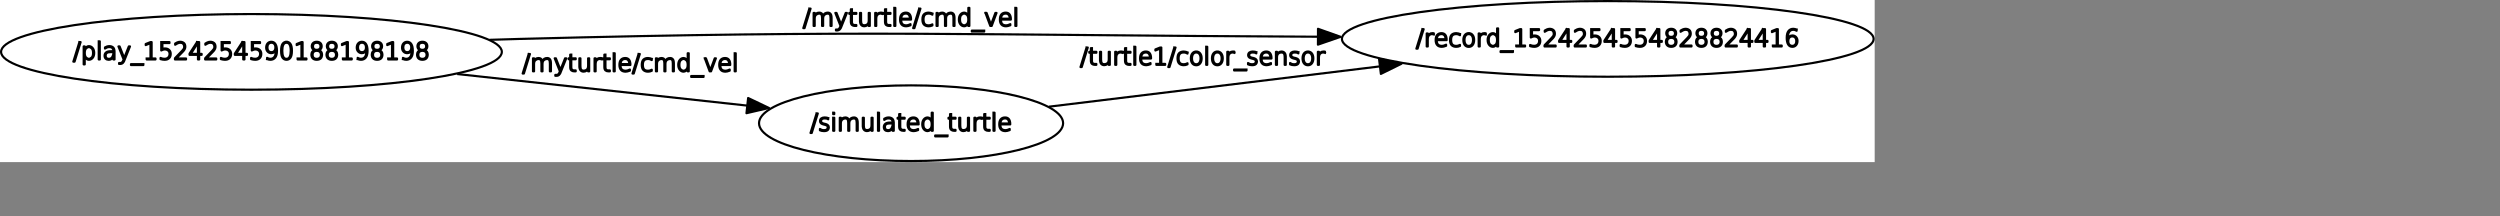 <?xml version="1.0" encoding="UTF-8" standalone="no"?>
<svg width="612.069mm" height="52.917mm"
 xmlns="http://www.w3.org/2000/svg" xmlns:xlink="http://www.w3.org/1999/xlink"  version="1.2" baseProfile="tiny">
<rect width="100%" height="100%" fill="#808080" stroke="none"/>
<title>Qt SVG Document</title>
<desc>Generated with Qt</desc>
<defs>
</defs>
<g fill="none" stroke="black" stroke-width="1" fill-rule="evenodd" stroke-linecap="square" stroke-linejoin="bevel" >

<g fill="none" stroke="#000000" stroke-opacity="1" stroke-width="1" stroke-linecap="square" stroke-linejoin="bevel" transform="matrix(1,0,0,1,0,0)"
font-family="Sans Serif" font-size="9" font-weight="400" font-style="normal" 
>
</g>

<g fill="none" stroke="#000000" stroke-opacity="1" stroke-width="1" stroke-linecap="square" stroke-linejoin="bevel" transform="matrix(1,0,0,1,0,0)"
font-family="Sans Serif" font-size="9" font-weight="400" font-style="normal" 
>
</g>

<g fill="none" stroke="#000000" stroke-opacity="1" stroke-width="1" stroke-linecap="square" stroke-linejoin="bevel" transform="matrix(2,0,0,2,0.002,150)"
font-family="Sans Serif" font-size="9" font-weight="400" font-style="normal" 
>
</g>

<g fill="#ffffff" fill-opacity="1" stroke="none" transform="matrix(2,0,0,2,0.002,150)"
font-family="Sans Serif" font-size="9" font-weight="400" font-style="normal" 
>
<rect x="-0.001" y="-75" width="867.352" height="75"/>
</g>

<g fill="none" stroke="#000000" stroke-opacity="1" stroke-width="1" stroke-linecap="square" stroke-linejoin="bevel" transform="matrix(2,0,0,2,0.002,150)"
font-family="Sans Serif" font-size="9" font-weight="400" font-style="normal" 
>
</g>

<g fill="none" stroke="#000000" stroke-opacity="1" stroke-width="1" stroke-linecap="square" stroke-linejoin="bevel" transform="matrix(2,0,0,2,0.002,150)"
font-family="Sans Serif" font-size="9" font-weight="400" font-style="normal" 
>
</g>

<g fill="none" stroke="#000000" stroke-opacity="1" stroke-width="1" stroke-linecap="square" stroke-linejoin="bevel" transform="matrix(2,0,0,2,0.002,150)"
font-family="Sans Serif" font-size="9" font-weight="400" font-style="normal" 
>
</g>

<g fill="none" stroke="#000000" stroke-opacity="1" stroke-width="1" stroke-linecap="square" stroke-linejoin="bevel" transform="matrix(2,0,0,2,0.002,150)"
font-family="Sans Serif" font-size="9" font-weight="400" font-style="normal" 
>
</g>

<g fill="none" stroke="#000000" stroke-opacity="1" stroke-width="1" stroke-linecap="square" stroke-linejoin="round" transform="matrix(2,0,0,2,0.002,150)"
font-family="Sans Serif" font-size="9" font-weight="400" font-style="normal" 
>
<ellipse cx="116.34" cy="-51" rx="115.841" ry="17.5"/>
</g>

<g fill="none" stroke="#000000" stroke-opacity="1" stroke-width="1" stroke-linecap="square" stroke-linejoin="bevel" transform="matrix(2,0,0,2,0.002,150)"
font-family="Sans Serif" font-size="9" font-weight="400" font-style="normal" 
>
</g>

<g fill="none" stroke="#000000" stroke-opacity="1" stroke-width="1" stroke-linecap="square" stroke-linejoin="bevel" transform="matrix(2,0,0,2,67.526,35)"
font-family="Sans Serif" font-size="9" font-weight="400" font-style="normal" 
>
</g>

<g fill="none" stroke="#000000" stroke-opacity="1" stroke-width="1" stroke-linecap="square" stroke-linejoin="bevel" transform="matrix(2,0,0,2,67.526,35)"
font-family="sans" font-size="11" font-weight="100" font-style="normal" 
>
</g>

<g fill="#000000" fill-opacity="1" stroke="#000000" stroke-opacity="1" stroke-width="1" stroke-linecap="square" stroke-linejoin="round" transform="matrix(2,0,0,2,67.526,35)"
font-family="sans" font-size="11" font-weight="100" font-style="normal" 
>
<path vector-effect="none" fill-rule="nonzero" d="M2.969,1.984 L3.531,1.984 L0.734,11.016 L0.172,11.016 L2.969,1.984 M5.438,8.641 L5.438,12.281 L4.953,12.281 L4.953,3.984 L5.438,3.984 L5.438,5.359 C5.667,4.839 5.911,4.479 6.172,4.281 C6.578,3.99 6.964,3.844 7.328,3.844 C8.036,3.844 8.628,4.133 9.102,4.711 C9.576,5.289 9.812,6.052 9.812,7 C9.812,7.948 9.576,8.711 9.102,9.289 C8.628,9.867 8.036,10.156 7.328,10.156 C6.964,10.156 6.578,10.005 6.172,9.703 C5.911,9.516 5.667,9.161 5.438,8.641 M8.672,9.094 C9.089,8.677 9.297,7.979 9.297,7 C9.297,6.021 9.089,5.323 8.672,4.906 C8.255,4.49 7.818,4.281 7.359,4.281 C6.911,4.281 6.479,4.49 6.062,4.906 C5.656,5.323 5.453,6.021 5.453,7 C5.453,7.979 5.656,8.677 6.062,9.094 C6.479,9.51 6.911,9.719 7.359,9.719 C7.818,9.719 8.255,9.51 8.672,9.094 M11.922,1.641 L12.406,1.641 L12.406,10 L11.922,10 L11.922,1.641 M17.375,6.609 C16.573,6.609 15.997,6.75 15.648,7.031 C15.3,7.312 15.125,7.724 15.125,8.266 C15.125,8.797 15.271,9.174 15.562,9.398 C15.854,9.622 16.198,9.734 16.594,9.734 C17.344,9.734 17.885,9.417 18.219,8.781 C18.552,8.135 18.719,7.531 18.719,6.969 L18.719,6.609 L17.375,6.609 M19.219,6.562 L19.219,10 L18.719,10 L18.719,8.359 C18.448,9.161 18.083,9.672 17.625,9.891 C17.271,10.068 16.912,10.156 16.547,10.156 C15.953,10.156 15.484,9.995 15.141,9.672 C14.797,9.349 14.625,8.878 14.625,8.258 C14.625,7.638 14.849,7.141 15.297,6.766 C15.745,6.391 16.474,6.203 17.484,6.203 L18.719,6.203 L18.719,6.109 C18.719,5.578 18.562,5.141 18.25,4.797 C17.958,4.453 17.463,4.281 16.766,4.281 C16.422,4.281 16.073,4.344 15.719,4.469 C15.49,4.552 15.188,4.719 14.812,4.969 L14.812,4.438 C15.135,4.24 15.438,4.099 15.719,4.016 C16.115,3.901 16.495,3.844 16.859,3.844 C17.578,3.844 18.167,4.057 18.625,4.484 C19.021,4.849 19.219,5.542 19.219,6.562 M23.734,10.562 C23.516,11.094 23.281,11.463 23.031,11.672 C22.698,11.943 22.375,12.078 22.062,12.078 L21.328,12.078 L21.328,11.656 L21.953,11.656 C22.213,11.656 22.443,11.573 22.641,11.406 C22.891,11.188 23.099,10.87 23.266,10.453 L23.438,10 L21.047,3.984 L21.578,3.984 L23.703,9.344 L25.844,3.984 L26.375,3.984 L23.734,10.562 M32.562,12.172 L32.562,12.594 L26.844,12.594 L26.844,12.172 L32.562,12.172 M34.094,9.562 L35.859,9.562 L35.859,2.469 L33.656,3.359 L33.656,2.859 L35.844,1.984 L36.391,1.984 L36.391,9.562 L38.172,9.562 L38.172,10 L34.094,10 L34.094,9.562 M40.844,1.984 L44.641,1.984 L44.641,2.422 L41.375,2.422 L41.375,5.109 C41.542,5.047 41.703,5 41.859,4.969 C42.016,4.938 42.245,4.922 42.547,4.922 C43.37,4.922 44.021,5.151 44.5,5.609 C44.979,6.057 45.219,6.661 45.219,7.422 C45.219,8.286 44.969,8.958 44.469,9.438 C43.979,9.917 43.286,10.156 42.391,10.156 C42.099,10.156 41.797,10.13 41.484,10.078 C41.172,10.026 40.849,9.953 40.516,9.859 L40.516,9.312 C40.797,9.438 41.089,9.536 41.391,9.609 C41.693,9.672 42.01,9.703 42.344,9.703 C43.052,9.703 43.62,9.5 44.047,9.094 C44.474,8.688 44.688,8.13 44.688,7.422 C44.688,6.786 44.479,6.286 44.062,5.922 C43.646,5.547 43.083,5.359 42.375,5.359 C42.229,5.359 42.01,5.401 41.719,5.484 C41.438,5.557 41.146,5.677 40.844,5.844 L40.844,1.984 M47.75,9.562 L52.312,9.562 L52.312,10 L47.188,10 L47.188,9.438 L49.188,7.359 C49.677,6.859 50.125,6.396 50.531,5.969 C50.896,5.573 51.141,5.266 51.266,5.047 C51.391,4.828 51.453,4.536 51.453,4.172 C51.453,3.557 51.266,3.062 50.891,2.688 C50.62,2.417 50.177,2.281 49.562,2.281 C49.198,2.281 48.786,2.385 48.328,2.594 C48.12,2.688 47.771,2.891 47.281,3.203 L47.281,2.641 C47.49,2.495 47.792,2.328 48.188,2.141 C48.646,1.943 49.099,1.839 49.547,1.828 C50.234,1.828 50.812,2.01 51.281,2.375 C51.74,2.729 51.969,3.312 51.969,4.125 C51.969,4.458 51.906,4.771 51.781,5.062 C51.635,5.406 51.411,5.755 51.109,6.109 C51.016,6.214 50.729,6.51 50.25,7 L47.75,9.562 M57.828,2.281 L54.5,7.438 L57.828,7.438 L57.828,2.281 M57.406,1.984 L58.375,1.984 L58.375,7.438 L59.531,7.438 L59.531,7.875 L58.375,7.875 L58.375,10 L57.828,10 L57.828,7.875 L53.938,7.875 L53.938,7.312 L57.406,1.984 M61.719,9.562 L66.281,9.562 L66.281,10 L61.156,10 L61.156,9.438 L63.156,7.359 C63.646,6.859 64.094,6.396 64.5,5.969 C64.865,5.573 65.109,5.266 65.234,5.047 C65.359,4.828 65.422,4.536 65.422,4.172 C65.422,3.557 65.234,3.062 64.859,2.688 C64.588,2.417 64.146,2.281 63.531,2.281 C63.167,2.281 62.755,2.385 62.297,2.594 C62.089,2.688 61.74,2.891 61.25,3.203 L61.25,2.641 C61.458,2.495 61.76,2.328 62.156,2.141 C62.615,1.943 63.068,1.839 63.516,1.828 C64.203,1.828 64.781,2.01 65.25,2.375 C65.708,2.729 65.938,3.312 65.938,4.125 C65.938,4.458 65.875,4.771 65.75,5.062 C65.604,5.406 65.38,5.755 65.078,6.109 C64.984,6.214 64.698,6.51 64.219,7 L61.719,9.562 M68.781,1.984 L72.578,1.984 L72.578,2.422 L69.312,2.422 L69.312,5.109 C69.479,5.047 69.641,5 69.797,4.969 C69.953,4.938 70.182,4.922 70.484,4.922 C71.307,4.922 71.958,5.151 72.438,5.609 C72.917,6.057 73.156,6.661 73.156,7.422 C73.156,8.286 72.906,8.958 72.406,9.438 C71.917,9.917 71.224,10.156 70.328,10.156 C70.037,10.156 69.734,10.13 69.422,10.078 C69.109,10.026 68.787,9.953 68.453,9.859 L68.453,9.312 C68.734,9.438 69.026,9.536 69.328,9.609 C69.63,9.672 69.948,9.703 70.281,9.703 C70.99,9.703 71.557,9.5 71.984,9.094 C72.412,8.688 72.625,8.13 72.625,7.422 C72.625,6.786 72.417,6.286 72,5.922 C71.583,5.547 71.021,5.359 70.312,5.359 C70.167,5.359 69.948,5.401 69.656,5.484 C69.375,5.557 69.083,5.677 68.781,5.844 L68.781,1.984 M78.781,2.281 L75.453,7.438 L78.781,7.438 L78.781,2.281 M78.359,1.984 L79.328,1.984 L79.328,7.438 L80.484,7.438 L80.484,7.875 L79.328,7.875 L79.328,10 L78.781,10 L78.781,7.875 L74.891,7.875 L74.891,7.312 L78.359,1.984 M82.75,1.984 L86.547,1.984 L86.547,2.422 L83.281,2.422 L83.281,5.109 C83.448,5.047 83.609,5 83.766,4.969 C83.922,4.938 84.151,4.922 84.453,4.922 C85.276,4.922 85.927,5.151 86.406,5.609 C86.885,6.057 87.125,6.661 87.125,7.422 C87.125,8.286 86.875,8.958 86.375,9.438 C85.885,9.917 85.193,10.156 84.297,10.156 C84.005,10.156 83.703,10.13 83.391,10.078 C83.078,10.026 82.755,9.953 82.422,9.859 L82.422,9.312 C82.703,9.438 82.995,9.536 83.297,9.609 C83.599,9.672 83.917,9.703 84.25,9.703 C84.958,9.703 85.526,9.5 85.953,9.094 C86.38,8.688 86.594,8.13 86.594,7.422 C86.594,6.786 86.385,6.286 85.969,5.922 C85.552,5.547 84.99,5.359 84.281,5.359 C84.135,5.359 83.917,5.401 83.625,5.484 C83.344,5.557 83.052,5.677 82.75,5.844 L82.75,1.984 M89.812,9.828 L89.812,9.266 C90.062,9.411 90.312,9.526 90.562,9.609 C90.812,9.682 91.062,9.719 91.312,9.719 C92.375,9.719 93.12,9.198 93.547,8.156 C93.745,7.677 93.833,6.87 93.812,5.734 C93.635,6.13 93.406,6.438 93.125,6.656 C92.76,6.948 92.302,7.094 91.75,7.094 C91.073,7.094 90.51,6.854 90.062,6.375 C89.615,5.906 89.391,5.302 89.391,4.562 C89.391,3.74 89.609,3.078 90.047,2.578 C90.495,2.078 91.068,1.828 91.766,1.828 C92.609,1.828 93.255,2.188 93.703,2.906 C94.151,3.615 94.375,4.646 94.375,6 C94.375,7.438 94.099,8.49 93.547,9.156 C93.005,9.823 92.271,10.156 91.344,10.156 C91.094,10.156 90.844,10.13 90.594,10.078 C90.344,10.026 90.083,9.943 89.812,9.828 M90.453,6.055 C90.787,6.445 91.237,6.641 91.805,6.641 C92.372,6.641 92.823,6.445 93.156,6.055 C93.49,5.664 93.656,5.13 93.656,4.453 C93.656,3.776 93.49,3.242 93.156,2.852 C92.823,2.461 92.372,2.266 91.805,2.266 C91.237,2.266 90.787,2.461 90.453,2.852 C90.12,3.242 89.953,3.776 89.953,4.453 C89.953,5.13 90.12,5.664 90.453,6.055 M98.781,2.281 C98.125,2.281 97.635,2.599 97.312,3.234 C97,3.87 96.844,4.789 96.844,5.992 C96.844,7.195 97,8.12 97.312,8.766 C97.635,9.401 98.125,9.719 98.781,9.719 C99.458,9.719 99.953,9.401 100.266,8.766 C100.589,8.12 100.75,7.195 100.75,5.992 C100.75,4.789 100.589,3.87 100.266,3.234 C99.953,2.599 99.458,2.281 98.781,2.281 M98.781,1.828 C99.552,1.828 100.161,2.146 100.609,2.781 C101.068,3.417 101.297,4.49 101.297,6 C101.297,7.51 101.068,8.583 100.609,9.219 C100.161,9.844 99.552,10.156 98.781,10.156 C98.031,10.156 97.427,9.844 96.969,9.219 C96.521,8.583 96.297,7.51 96.297,6 C96.297,4.49 96.521,3.417 96.969,2.781 C97.427,2.146 98.031,1.828 98.781,1.828 M103.938,9.562 L105.703,9.562 L105.703,2.469 L103.5,3.359 L103.5,2.859 L105.688,1.984 L106.234,1.984 L106.234,9.562 L108.016,9.562 L108.016,10 L103.938,10 L103.938,9.562 M112.781,6 C112.177,6 111.703,6.167 111.359,6.5 C111.026,6.833 110.859,7.289 110.859,7.867 C110.859,8.445 111.026,8.901 111.359,9.234 C111.703,9.568 112.174,9.734 112.773,9.734 C113.372,9.734 113.844,9.568 114.188,9.234 C114.542,8.901 114.719,8.448 114.719,7.875 C114.719,7.292 114.547,6.833 114.203,6.5 C113.859,6.167 113.385,6 112.781,6 M111.688,5.734 C111.344,5.599 111.062,5.38 110.844,5.078 C110.604,4.766 110.484,4.38 110.484,3.922 C110.484,3.276 110.69,2.766 111.102,2.391 C111.513,2.016 112.073,1.828 112.781,1.828 C113.49,1.828 114.047,2.016 114.453,2.391 C114.859,2.766 115.062,3.276 115.062,3.922 C115.062,4.391 114.948,4.776 114.719,5.078 C114.479,5.391 114.198,5.609 113.875,5.734 C114.271,5.859 114.594,6.094 114.844,6.438 C115.104,6.792 115.234,7.229 115.234,7.75 C115.234,8.521 115.026,9.115 114.609,9.531 C114.182,9.948 113.573,10.156 112.781,10.156 C111.99,10.156 111.38,9.948 110.953,9.531 C110.526,9.115 110.312,8.521 110.312,7.75 C110.312,7.229 110.443,6.792 110.703,6.438 C110.995,6.083 111.323,5.849 111.688,5.734 M111.492,2.711 C111.185,2.997 111.031,3.401 111.031,3.922 C111.031,4.443 111.185,4.849 111.492,5.141 C111.799,5.432 112.229,5.578 112.781,5.578 C113.323,5.578 113.75,5.432 114.062,5.141 C114.375,4.849 114.531,4.443 114.531,3.922 C114.531,3.401 114.375,3 114.062,2.719 C113.75,2.427 113.323,2.281 112.781,2.281 C112.229,2.281 111.799,2.424 111.492,2.711 M119.766,6 C119.161,6 118.688,6.167 118.344,6.5 C118.01,6.833 117.844,7.289 117.844,7.867 C117.844,8.445 118.01,8.901 118.344,9.234 C118.688,9.568 119.159,9.734 119.758,9.734 C120.357,9.734 120.828,9.568 121.172,9.234 C121.526,8.901 121.703,8.448 121.703,7.875 C121.703,7.292 121.531,6.833 121.188,6.5 C120.844,6.167 120.37,6 119.766,6 M118.672,5.734 C118.328,5.599 118.047,5.38 117.828,5.078 C117.589,4.766 117.469,4.38 117.469,3.922 C117.469,3.276 117.674,2.766 118.086,2.391 C118.497,2.016 119.057,1.828 119.766,1.828 C120.474,1.828 121.031,2.016 121.438,2.391 C121.844,2.766 122.047,3.276 122.047,3.922 C122.047,4.391 121.932,4.776 121.703,5.078 C121.464,5.391 121.182,5.609 120.859,5.734 C121.255,5.859 121.578,6.094 121.828,6.438 C122.089,6.792 122.219,7.229 122.219,7.75 C122.219,8.521 122.01,9.115 121.594,9.531 C121.167,9.948 120.557,10.156 119.766,10.156 C118.974,10.156 118.365,9.948 117.938,9.531 C117.51,9.115 117.297,8.521 117.297,7.75 C117.297,7.229 117.427,6.792 117.688,6.438 C117.979,6.083 118.307,5.849 118.672,5.734 M118.477,2.711 C118.169,2.997 118.016,3.401 118.016,3.922 C118.016,4.443 118.169,4.849 118.477,5.141 C118.784,5.432 119.214,5.578 119.766,5.578 C120.307,5.578 120.734,5.432 121.047,5.141 C121.359,4.849 121.516,4.443 121.516,3.922 C121.516,3.401 121.359,3 121.047,2.719 C120.734,2.427 120.307,2.281 119.766,2.281 C119.214,2.281 118.784,2.424 118.477,2.711 M124.891,9.562 L126.656,9.562 L126.656,2.469 L124.453,3.359 L124.453,2.859 L126.641,1.984 L127.188,1.984 L127.188,9.562 L128.969,9.562 L128.969,10 L124.891,10 L124.891,9.562 M131.719,9.828 L131.719,9.266 C131.969,9.411 132.219,9.526 132.469,9.609 C132.719,9.682 132.969,9.719 133.219,9.719 C134.281,9.719 135.026,9.198 135.453,8.156 C135.651,7.677 135.74,6.87 135.719,5.734 C135.542,6.13 135.312,6.438 135.031,6.656 C134.667,6.948 134.208,7.094 133.656,7.094 C132.979,7.094 132.417,6.854 131.969,6.375 C131.521,5.906 131.297,5.302 131.297,4.562 C131.297,3.74 131.516,3.078 131.953,2.578 C132.401,2.078 132.974,1.828 133.672,1.828 C134.516,1.828 135.161,2.188 135.609,2.906 C136.057,3.615 136.281,4.646 136.281,6 C136.281,7.438 136.005,8.49 135.453,9.156 C134.911,9.823 134.177,10.156 133.25,10.156 C133,10.156 132.75,10.13 132.5,10.078 C132.25,10.026 131.99,9.943 131.719,9.828 M132.359,6.055 C132.693,6.445 133.143,6.641 133.711,6.641 C134.279,6.641 134.729,6.445 135.062,6.055 C135.396,5.664 135.562,5.13 135.562,4.453 C135.562,3.776 135.396,3.242 135.062,2.852 C134.729,2.461 134.279,2.266 133.711,2.266 C133.143,2.266 132.693,2.461 132.359,2.852 C132.026,3.242 131.859,3.776 131.859,4.453 C131.859,5.13 132.026,5.664 132.359,6.055 M140.719,6 C140.115,6 139.641,6.167 139.297,6.5 C138.964,6.833 138.797,7.289 138.797,7.867 C138.797,8.445 138.964,8.901 139.297,9.234 C139.641,9.568 140.112,9.734 140.711,9.734 C141.31,9.734 141.781,9.568 142.125,9.234 C142.479,8.901 142.656,8.448 142.656,7.875 C142.656,7.292 142.484,6.833 142.141,6.5 C141.797,6.167 141.323,6 140.719,6 M139.625,5.734 C139.281,5.599 139,5.38 138.781,5.078 C138.542,4.766 138.422,4.38 138.422,3.922 C138.422,3.276 138.628,2.766 139.039,2.391 C139.451,2.016 140.01,1.828 140.719,1.828 C141.427,1.828 141.984,2.016 142.391,2.391 C142.797,2.766 143,3.276 143,3.922 C143,4.391 142.885,4.776 142.656,5.078 C142.417,5.391 142.135,5.609 141.812,5.734 C142.208,5.859 142.531,6.094 142.781,6.438 C143.042,6.792 143.172,7.229 143.172,7.75 C143.172,8.521 142.964,9.115 142.547,9.531 C142.12,9.948 141.51,10.156 140.719,10.156 C139.927,10.156 139.318,9.948 138.891,9.531 C138.464,9.115 138.25,8.521 138.25,7.75 C138.25,7.229 138.38,6.792 138.641,6.438 C138.932,6.083 139.26,5.849 139.625,5.734 M139.43,2.711 C139.122,2.997 138.969,3.401 138.969,3.922 C138.969,4.443 139.122,4.849 139.43,5.141 C139.737,5.432 140.167,5.578 140.719,5.578 C141.26,5.578 141.688,5.432 142,5.141 C142.312,4.849 142.469,4.443 142.469,3.922 C142.469,3.401 142.312,3 142,2.719 C141.688,2.427 141.26,2.281 140.719,2.281 C140.167,2.281 139.737,2.424 139.43,2.711 M145.844,9.562 L147.609,9.562 L147.609,2.469 L145.406,3.359 L145.406,2.859 L147.594,1.984 L148.141,1.984 L148.141,9.562 L149.922,9.562 L149.922,10 L145.844,10 L145.844,9.562 M152.672,9.828 L152.672,9.266 C152.922,9.411 153.172,9.526 153.422,9.609 C153.672,9.682 153.922,9.719 154.172,9.719 C155.234,9.719 155.979,9.198 156.406,8.156 C156.604,7.677 156.693,6.87 156.672,5.734 C156.495,6.13 156.266,6.438 155.984,6.656 C155.62,6.948 155.161,7.094 154.609,7.094 C153.932,7.094 153.37,6.854 152.922,6.375 C152.474,5.906 152.25,5.302 152.25,4.562 C152.25,3.74 152.469,3.078 152.906,2.578 C153.354,2.078 153.927,1.828 154.625,1.828 C155.469,1.828 156.115,2.188 156.562,2.906 C157.01,3.615 157.234,4.646 157.234,6 C157.234,7.438 156.958,8.49 156.406,9.156 C155.865,9.823 155.13,10.156 154.203,10.156 C153.953,10.156 153.703,10.13 153.453,10.078 C153.203,10.026 152.943,9.943 152.672,9.828 M153.312,6.055 C153.646,6.445 154.096,6.641 154.664,6.641 C155.232,6.641 155.682,6.445 156.016,6.055 C156.349,5.664 156.516,5.13 156.516,4.453 C156.516,3.776 156.349,3.242 156.016,2.852 C155.682,2.461 155.232,2.266 154.664,2.266 C154.096,2.266 153.646,2.461 153.312,2.852 C152.979,3.242 152.812,3.776 152.812,4.453 C152.812,5.13 152.979,5.664 153.312,6.055 M161.672,6 C161.068,6 160.594,6.167 160.25,6.5 C159.917,6.833 159.75,7.289 159.75,7.867 C159.75,8.445 159.917,8.901 160.25,9.234 C160.594,9.568 161.065,9.734 161.664,9.734 C162.263,9.734 162.734,9.568 163.078,9.234 C163.432,8.901 163.609,8.448 163.609,7.875 C163.609,7.292 163.438,6.833 163.094,6.5 C162.75,6.167 162.276,6 161.672,6 M160.578,5.734 C160.234,5.599 159.953,5.38 159.734,5.078 C159.495,4.766 159.375,4.38 159.375,3.922 C159.375,3.276 159.581,2.766 159.992,2.391 C160.404,2.016 160.964,1.828 161.672,1.828 C162.38,1.828 162.938,2.016 163.344,2.391 C163.75,2.766 163.953,3.276 163.953,3.922 C163.953,4.391 163.839,4.776 163.609,5.078 C163.37,5.391 163.089,5.609 162.766,5.734 C163.161,5.859 163.484,6.094 163.734,6.438 C163.995,6.792 164.125,7.229 164.125,7.75 C164.125,8.521 163.917,9.115 163.5,9.531 C163.073,9.948 162.464,10.156 161.672,10.156 C160.88,10.156 160.271,9.948 159.844,9.531 C159.417,9.115 159.203,8.521 159.203,7.75 C159.203,7.229 159.333,6.792 159.594,6.438 C159.885,6.083 160.214,5.849 160.578,5.734 M160.383,2.711 C160.076,2.997 159.922,3.401 159.922,3.922 C159.922,4.443 160.076,4.849 160.383,5.141 C160.69,5.432 161.12,5.578 161.672,5.578 C162.214,5.578 162.641,5.432 162.953,5.141 C163.266,4.849 163.422,4.443 163.422,3.922 C163.422,3.401 163.266,3 162.953,2.719 C162.641,2.427 162.214,2.281 161.672,2.281 C161.12,2.281 160.69,2.424 160.383,2.711 "/>
</g>

<g fill="none" stroke="#000000" stroke-opacity="1" stroke-width="1" stroke-linecap="square" stroke-linejoin="bevel" transform="matrix(2,0,0,2,67.526,35)"
font-family="sans" font-size="11" font-weight="100" font-style="normal" 
>
</g>

<g fill="none" stroke="#000000" stroke-opacity="1" stroke-width="1" stroke-linecap="square" stroke-linejoin="bevel" transform="matrix(2,0,0,2,67.526,35)"
font-family="Sans Serif" font-size="9" font-weight="400" font-style="normal" 
>
</g>

<g fill="none" stroke="#000000" stroke-opacity="1" stroke-width="1" stroke-linecap="square" stroke-linejoin="bevel" transform="matrix(2,0,0,2,0.002,150)"
font-family="Sans Serif" font-size="9" font-weight="400" font-style="normal" 
>
</g>

<g fill="none" stroke="#000000" stroke-opacity="1" stroke-width="1" stroke-linecap="square" stroke-linejoin="bevel" transform="matrix(2,0,0,2,0.002,150)"
font-family="Sans Serif" font-size="9" font-weight="400" font-style="normal" 
>
</g>

<g fill="none" stroke="#000000" stroke-opacity="1" stroke-width="1" stroke-linecap="square" stroke-linejoin="bevel" transform="matrix(2,0,0,2,0.002,150)"
font-family="Sans Serif" font-size="9" font-weight="400" font-style="normal" 
>
</g>

<g fill="none" stroke="#000000" stroke-opacity="1" stroke-width="1" stroke-linecap="square" stroke-linejoin="round" transform="matrix(2,0,0,2,0.002,150)"
font-family="Sans Serif" font-size="9" font-weight="400" font-style="normal" 
>
<ellipse cx="421.52" cy="-18" rx="70.344" ry="17.5"/>
</g>

<g fill="none" stroke="#000000" stroke-opacity="1" stroke-width="1" stroke-linecap="square" stroke-linejoin="bevel" transform="matrix(2,0,0,2,0.002,150)"
font-family="Sans Serif" font-size="9" font-weight="400" font-style="normal" 
>
</g>

<g fill="none" stroke="#000000" stroke-opacity="1" stroke-width="1" stroke-linecap="square" stroke-linejoin="bevel" transform="matrix(2,0,0,2,749.652,101)"
font-family="Sans Serif" font-size="9" font-weight="400" font-style="normal" 
>
</g>

<g fill="none" stroke="#000000" stroke-opacity="1" stroke-width="1" stroke-linecap="square" stroke-linejoin="bevel" transform="matrix(2,0,0,2,749.652,101)"
font-family="sans" font-size="11" font-weight="100" font-style="normal" 
>
</g>

<g fill="#000000" fill-opacity="1" stroke="#000000" stroke-opacity="1" stroke-width="1" stroke-linecap="square" stroke-linejoin="round" transform="matrix(2,0,0,2,749.652,101)"
font-family="sans" font-size="11" font-weight="100" font-style="normal" 
>
<path vector-effect="none" fill-rule="nonzero" d="M2.969,1.984 L3.531,1.984 L0.734,11.016 L0.172,11.016 L2.969,1.984 M8.359,4.156 L8.359,4.703 C8.005,4.505 7.786,4.396 7.703,4.375 C7.453,4.323 7.141,4.292 6.766,4.281 C6.203,4.281 5.76,4.391 5.438,4.609 C5.188,4.797 5.062,5.115 5.062,5.562 C5.062,5.875 5.182,6.115 5.422,6.281 C5.661,6.469 6.01,6.615 6.469,6.719 L6.812,6.781 C7.385,6.906 7.818,7.083 8.109,7.312 C8.453,7.583 8.63,7.927 8.641,8.344 C8.641,8.906 8.474,9.349 8.141,9.672 C7.786,9.995 7.208,10.156 6.406,10.156 C5.969,10.156 5.635,10.125 5.406,10.062 C5.125,9.99 4.833,9.896 4.531,9.781 L4.531,9.156 C4.969,9.406 5.25,9.552 5.375,9.594 C5.729,9.688 6.083,9.734 6.438,9.734 C7.01,9.734 7.438,9.615 7.719,9.375 C8,9.125 8.141,8.807 8.141,8.422 C8.141,8.089 8.047,7.849 7.859,7.703 C7.589,7.484 7.161,7.307 6.578,7.172 L6.234,7.094 C5.724,6.969 5.339,6.802 5.078,6.594 C4.745,6.323 4.578,5.995 4.578,5.609 C4.578,4.984 4.779,4.534 5.18,4.258 C5.581,3.982 6.073,3.844 6.656,3.844 C7.156,3.844 7.5,3.87 7.688,3.922 C7.917,3.984 8.141,4.062 8.359,4.156 M10.656,3.984 L11.156,3.984 L11.156,10 L10.656,10 L10.656,3.984 M10.656,1.641 L11.156,1.641 L11.156,2.312 L10.656,2.312 L10.656,1.641 M18.047,5.297 C18.234,4.807 18.526,4.443 18.922,4.203 C19.307,3.964 19.76,3.844 20.281,3.844 C20.802,3.844 21.219,4.026 21.531,4.391 C21.854,4.755 22.016,5.417 22.016,6.375 L22.016,10 L21.531,10 L21.531,6.406 C21.531,5.573 21.417,5.01 21.188,4.719 C20.958,4.427 20.651,4.281 20.266,4.281 C19.713,4.281 19.229,4.448 18.812,4.781 C18.344,5.156 18.109,5.76 18.109,6.594 L18.109,10 L17.625,10 L17.625,6.406 C17.625,5.604 17.513,5.049 17.289,4.742 C17.065,4.435 16.755,4.281 16.359,4.281 C15.807,4.281 15.323,4.453 14.906,4.797 C14.438,5.161 14.203,5.76 14.203,6.594 L14.203,10 L13.719,10 L13.719,3.984 L14.203,3.984 L14.203,5.109 C14.38,4.714 14.656,4.401 15.031,4.172 C15.396,3.953 15.849,3.844 16.391,3.844 C16.745,3.844 17.083,3.958 17.406,4.188 C17.656,4.375 17.87,4.745 18.047,5.297 M24.359,7.609 L24.359,3.984 L24.844,3.984 L24.844,7.578 C24.844,8.359 24.969,8.909 25.219,9.227 C25.469,9.544 25.838,9.703 26.328,9.703 C26.901,9.703 27.391,9.531 27.797,9.188 C28.203,8.844 28.406,8.245 28.406,7.391 L28.406,3.984 L28.891,3.984 L28.891,10 L28.406,10 L28.406,8.875 C28.229,9.24 27.995,9.516 27.703,9.703 C27.287,9.995 26.823,10.141 26.312,10.141 C25.719,10.141 25.245,9.938 24.891,9.531 C24.537,9.135 24.359,8.495 24.359,7.609 M31.391,1.641 L31.875,1.641 L31.875,10 L31.391,10 L31.391,1.641 M36.844,6.609 C36.042,6.609 35.466,6.75 35.117,7.031 C34.768,7.312 34.594,7.724 34.594,8.266 C34.594,8.797 34.74,9.174 35.031,9.398 C35.323,9.622 35.667,9.734 36.062,9.734 C36.812,9.734 37.354,9.417 37.688,8.781 C38.021,8.135 38.188,7.531 38.188,6.969 L38.188,6.609 L36.844,6.609 M38.688,6.562 L38.688,10 L38.188,10 L38.188,8.359 C37.917,9.161 37.552,9.672 37.094,9.891 C36.74,10.068 36.38,10.156 36.016,10.156 C35.422,10.156 34.953,9.995 34.609,9.672 C34.266,9.349 34.094,8.878 34.094,8.258 C34.094,7.638 34.318,7.141 34.766,6.766 C35.214,6.391 35.943,6.203 36.953,6.203 L38.188,6.203 L38.188,6.109 C38.188,5.578 38.031,5.141 37.719,4.797 C37.427,4.453 36.932,4.281 36.234,4.281 C35.891,4.281 35.542,4.344 35.188,4.469 C34.958,4.552 34.656,4.719 34.281,4.969 L34.281,4.438 C34.604,4.24 34.906,4.099 35.188,4.016 C35.583,3.901 35.964,3.844 36.328,3.844 C37.047,3.844 37.635,4.057 38.094,4.484 C38.49,4.849 38.688,5.542 38.688,6.562 M41.688,2.281 L41.688,3.984 L43.719,3.984 L43.719,4.406 L41.688,4.406 L41.688,8.016 C41.688,8.474 41.745,8.797 41.859,8.984 C42.109,9.38 42.469,9.578 42.938,9.578 L43.719,9.578 L43.719,10 L42.953,10 C42.464,10 42.047,9.857 41.703,9.57 C41.359,9.284 41.188,8.766 41.188,8.016 L41.188,4.406 L40.469,4.406 L40.469,3.984 L41.188,3.984 L41.188,2.281 L41.688,2.281 M50.172,6.75 L50.172,7.062 L45.609,7.062 C45.609,8.021 45.797,8.698 46.172,9.094 C46.589,9.521 47.203,9.734 48.016,9.734 C48.234,9.734 48.521,9.688 48.875,9.594 C49.229,9.5 49.583,9.359 49.938,9.172 L49.938,9.688 C49.583,9.844 49.221,9.961 48.852,10.039 C48.482,10.117 48.188,10.156 47.969,10.156 C47.042,10.156 46.344,9.906 45.875,9.406 C45.365,8.875 45.109,8.094 45.109,7.062 C45.109,5.99 45.339,5.188 45.797,4.656 C46.276,4.115 46.943,3.844 47.797,3.844 C48.578,3.844 49.172,4.104 49.578,4.625 C49.974,5.167 50.172,5.875 50.172,6.75 M49.672,6.641 C49.672,5.797 49.479,5.182 49.094,4.797 C48.781,4.453 48.349,4.281 47.797,4.281 C47.203,4.281 46.703,4.458 46.297,4.812 C45.922,5.146 45.698,5.755 45.625,6.641 L49.672,6.641 M56.25,5.359 L56.25,1.641 L56.719,1.641 L56.719,10 L56.25,10 L56.25,8.641 C56.021,9.161 55.771,9.516 55.5,9.703 C55.104,10.005 54.724,10.156 54.359,10.156 C53.651,10.156 53.06,9.867 52.586,9.289 C52.112,8.711 51.875,7.948 51.875,7 C51.875,6.052 52.112,5.289 52.586,4.711 C53.06,4.133 53.651,3.844 54.359,3.844 C54.724,3.844 55.104,3.99 55.5,4.281 C55.771,4.479 56.021,4.839 56.25,5.359 M53.016,4.906 C52.599,5.323 52.391,6.021 52.391,7 C52.391,7.979 52.599,8.677 53.016,9.094 C53.432,9.51 53.87,9.719 54.328,9.719 C54.776,9.719 55.208,9.51 55.625,9.094 C56.031,8.677 56.234,7.979 56.234,7 C56.234,6.021 56.031,5.323 55.625,4.906 C55.208,4.49 54.776,4.281 54.328,4.281 C53.87,4.281 53.432,4.49 53.016,4.906 M63.578,12.172 L63.578,12.594 L57.859,12.594 L57.859,12.172 L63.578,12.172 M65.234,2.281 L65.234,3.984 L67.266,3.984 L67.266,4.406 L65.234,4.406 L65.234,8.016 C65.234,8.474 65.292,8.797 65.406,8.984 C65.656,9.38 66.016,9.578 66.484,9.578 L67.266,9.578 L67.266,10 L66.5,10 C66.01,10 65.594,9.857 65.25,9.57 C64.906,9.284 64.734,8.766 64.734,8.016 L64.734,4.406 L64.016,4.406 L64.016,3.984 L64.734,3.984 L64.734,2.281 L65.234,2.281 M68.969,7.609 L68.969,3.984 L69.453,3.984 L69.453,7.578 C69.453,8.359 69.578,8.909 69.828,9.227 C70.078,9.544 70.448,9.703 70.938,9.703 C71.51,9.703 72,9.531 72.406,9.188 C72.812,8.844 73.016,8.245 73.016,7.391 L73.016,3.984 L73.5,3.984 L73.5,10 L73.016,10 L73.016,8.875 C72.838,9.24 72.604,9.516 72.312,9.703 C71.896,9.995 71.432,10.141 70.922,10.141 C70.328,10.141 69.854,9.938 69.5,9.531 C69.146,9.135 68.969,8.495 68.969,7.609 M79.266,4.406 C79.182,4.365 79.073,4.333 78.938,4.312 C78.812,4.292 78.662,4.281 78.484,4.281 C77.87,4.281 77.365,4.505 76.969,4.953 C76.646,5.318 76.484,5.943 76.484,6.828 L76.484,10 L76,10 L76,3.984 L76.484,3.984 L76.484,5.109 C76.651,4.786 76.88,4.516 77.172,4.297 C77.568,3.995 78.037,3.844 78.578,3.844 C78.724,3.844 78.849,3.849 78.953,3.859 C79.057,3.859 79.162,3.87 79.266,3.891 L79.266,4.406 M81.031,2.281 L81.031,3.984 L83.062,3.984 L83.062,4.406 L81.031,4.406 L81.031,8.016 C81.031,8.474 81.088,8.797 81.203,8.984 C81.453,9.38 81.812,9.578 82.281,9.578 L83.062,9.578 L83.062,10 L82.297,10 C81.807,10 81.391,9.857 81.047,9.57 C80.703,9.284 80.531,8.766 80.531,8.016 L80.531,4.406 L79.812,4.406 L79.812,3.984 L80.531,3.984 L80.531,2.281 L81.031,2.281 M84.828,1.641 L85.312,1.641 L85.312,10 L84.828,10 L84.828,1.641 M92.562,6.75 L92.562,7.062 L88,7.062 C88,8.021 88.188,8.698 88.562,9.094 C88.979,9.521 89.594,9.734 90.406,9.734 C90.625,9.734 90.912,9.688 91.266,9.594 C91.62,9.5 91.974,9.359 92.328,9.172 L92.328,9.688 C91.974,9.844 91.612,9.961 91.242,10.039 C90.872,10.117 90.578,10.156 90.359,10.156 C89.432,10.156 88.734,9.906 88.266,9.406 C87.755,8.875 87.5,8.094 87.5,7.062 C87.5,5.99 87.729,5.188 88.188,4.656 C88.667,4.115 89.333,3.844 90.188,3.844 C90.969,3.844 91.562,4.104 91.969,4.625 C92.365,5.167 92.562,5.875 92.562,6.75 M92.062,6.641 C92.062,5.797 91.87,5.182 91.484,4.797 C91.172,4.453 90.74,4.281 90.188,4.281 C89.594,4.281 89.094,4.458 88.688,4.812 C88.312,5.146 88.088,5.755 88.016,6.641 L92.062,6.641"/>
</g>

<g fill="none" stroke="#000000" stroke-opacity="1" stroke-width="1" stroke-linecap="square" stroke-linejoin="bevel" transform="matrix(2,0,0,2,749.652,101)"
font-family="sans" font-size="11" font-weight="100" font-style="normal" 
>
</g>

<g fill="none" stroke="#000000" stroke-opacity="1" stroke-width="1" stroke-linecap="square" stroke-linejoin="bevel" transform="matrix(2,0,0,2,749.652,101)"
font-family="Sans Serif" font-size="9" font-weight="400" font-style="normal" 
>
</g>

<g fill="none" stroke="#000000" stroke-opacity="1" stroke-width="1" stroke-linecap="square" stroke-linejoin="bevel" transform="matrix(2,0,0,2,0.002,150)"
font-family="Sans Serif" font-size="9" font-weight="400" font-style="normal" 
>
</g>

<g fill="none" stroke="#000000" stroke-opacity="1" stroke-width="1" stroke-linecap="square" stroke-linejoin="bevel" transform="matrix(2,0,0,2,0.002,150)"
font-family="Sans Serif" font-size="9" font-weight="400" font-style="normal" 
>
</g>

<g fill="none" stroke="#000000" stroke-opacity="1" stroke-width="1" stroke-linecap="square" stroke-linejoin="bevel" transform="matrix(2,0,0,2,0.002,150)"
font-family="Sans Serif" font-size="9" font-weight="400" font-style="normal" 
>
</g>

<g fill="none" stroke="#000000" stroke-opacity="1" stroke-width="1" stroke-linecap="square" stroke-linejoin="round" transform="matrix(2,0,0,2,0.002,150)"
font-family="Sans Serif" font-size="9" font-weight="400" font-style="normal" 
>
<ellipse cx="743.86" cy="-57" rx="122.991" ry="17.5"/>
</g>

<g fill="none" stroke="#000000" stroke-opacity="1" stroke-width="1" stroke-linecap="square" stroke-linejoin="bevel" transform="matrix(2,0,0,2,0.002,150)"
font-family="Sans Serif" font-size="9" font-weight="400" font-style="normal" 
>
</g>

<g fill="none" stroke="#000000" stroke-opacity="1" stroke-width="1" stroke-linecap="square" stroke-linejoin="bevel" transform="matrix(2,0,0,2,1310.28,23)"
font-family="Sans Serif" font-size="9" font-weight="400" font-style="normal" 
>
</g>

<g fill="none" stroke="#000000" stroke-opacity="1" stroke-width="1" stroke-linecap="square" stroke-linejoin="bevel" transform="matrix(2,0,0,2,1310.28,23)"
font-family="sans" font-size="11" font-weight="100" font-style="normal" 
>
</g>

<g fill="#000000" fill-opacity="1" stroke="#000000" stroke-opacity="1" stroke-width="1" stroke-linecap="square" stroke-linejoin="round" transform="matrix(2,0,0,2,1310.28,23)"
font-family="sans" font-size="11" font-weight="100" font-style="normal" 
>
<path vector-effect="none" fill-rule="nonzero" d="M2.969,1.984 L3.531,1.984 L0.734,11.016 L0.172,11.016 L2.969,1.984 M8.219,4.406 C8.135,4.365 8.026,4.333 7.891,4.312 C7.766,4.292 7.615,4.281 7.438,4.281 C6.823,4.281 6.318,4.505 5.922,4.953 C5.599,5.318 5.438,5.943 5.438,6.828 L5.438,10 L4.953,10 L4.953,3.984 L5.438,3.984 L5.438,5.109 C5.604,4.786 5.833,4.516 6.125,4.297 C6.521,3.995 6.99,3.844 7.531,3.844 C7.677,3.844 7.802,3.849 7.906,3.859 C8.01,3.859 8.115,3.87 8.219,3.891 L8.219,4.406 M14.156,6.75 L14.156,7.062 L9.594,7.062 C9.594,8.021 9.781,8.698 10.156,9.094 C10.573,9.521 11.188,9.734 12,9.734 C12.219,9.734 12.505,9.688 12.859,9.594 C13.213,9.5 13.568,9.359 13.922,9.172 L13.922,9.688 C13.568,9.844 13.206,9.961 12.836,10.039 C12.466,10.117 12.172,10.156 11.953,10.156 C11.026,10.156 10.328,9.906 9.859,9.406 C9.349,8.875 9.094,8.094 9.094,7.062 C9.094,5.99 9.323,5.188 9.781,4.656 C10.26,4.115 10.927,3.844 11.781,3.844 C12.562,3.844 13.156,4.104 13.562,4.625 C13.958,5.167 14.156,5.875 14.156,6.75 M13.656,6.641 C13.656,5.797 13.463,5.182 13.078,4.797 C12.766,4.453 12.333,4.281 11.781,4.281 C11.188,4.281 10.688,4.458 10.281,4.812 C9.906,5.146 9.682,5.755 9.609,6.641 L13.656,6.641 M20.344,4.281 L20.344,4.797 C20.052,4.62 19.807,4.5 19.609,4.438 C19.276,4.333 18.958,4.281 18.656,4.281 C17.792,4.281 17.172,4.503 16.797,4.945 C16.422,5.388 16.234,6.073 16.234,7 C16.234,7.938 16.422,8.628 16.797,9.07 C17.172,9.513 17.792,9.734 18.656,9.734 C18.948,9.734 19.229,9.693 19.5,9.609 C19.792,9.536 20.073,9.422 20.344,9.266 L20.344,9.766 C20.073,9.901 19.792,10 19.5,10.062 C19.198,10.125 18.901,10.156 18.609,10.156 C17.734,10.156 17.037,9.917 16.516,9.438 C15.995,8.958 15.734,8.143 15.734,6.992 C15.734,5.841 15.995,5.026 16.516,4.547 C17.037,4.078 17.734,3.844 18.609,3.844 C18.901,3.844 19.208,3.885 19.531,3.969 C19.854,4.042 20.125,4.146 20.344,4.281 M25.859,5.016 C25.505,4.526 25.021,4.281 24.406,4.281 C23.792,4.281 23.307,4.526 22.953,5.016 C22.599,5.495 22.422,6.151 22.422,6.984 C22.422,7.839 22.599,8.51 22.953,9 C23.307,9.49 23.792,9.734 24.406,9.734 C25.021,9.734 25.505,9.49 25.859,9 C26.213,8.5 26.391,7.828 26.391,6.984 C26.391,6.161 26.213,5.505 25.859,5.016 M24.406,3.844 C25.167,3.844 25.771,4.13 26.219,4.703 C26.667,5.276 26.891,6.036 26.891,6.984 C26.891,7.974 26.667,8.755 26.219,9.328 C25.771,9.901 25.167,10.188 24.406,10.188 C23.625,10.188 23.01,9.901 22.562,9.328 C22.125,8.755 21.906,7.974 21.906,6.984 C21.906,6.026 22.13,5.263 22.578,4.695 C23.026,4.128 23.635,3.844 24.406,3.844 M32.266,4.406 C32.182,4.365 32.073,4.333 31.938,4.312 C31.812,4.292 31.662,4.281 31.484,4.281 C30.87,4.281 30.365,4.505 29.969,4.953 C29.646,5.318 29.484,5.943 29.484,6.828 L29.484,10 L29,10 L29,3.984 L29.484,3.984 L29.484,5.109 C29.651,4.786 29.88,4.516 30.172,4.297 C30.568,3.995 31.037,3.844 31.578,3.844 C31.724,3.844 31.849,3.849 31.953,3.859 C32.057,3.859 32.161,3.87 32.266,3.891 L32.266,4.406 M37.516,5.359 L37.516,1.641 L37.984,1.641 L37.984,10 L37.516,10 L37.516,8.641 C37.286,9.161 37.036,9.516 36.766,9.703 C36.37,10.005 35.99,10.156 35.625,10.156 C34.917,10.156 34.325,9.867 33.852,9.289 C33.378,8.711 33.141,7.948 33.141,7 C33.141,6.052 33.378,5.289 33.852,4.711 C34.325,4.133 34.917,3.844 35.625,3.844 C35.99,3.844 36.37,3.99 36.766,4.281 C37.036,4.479 37.286,4.839 37.516,5.359 M34.281,4.906 C33.865,5.323 33.656,6.021 33.656,7 C33.656,7.979 33.865,8.677 34.281,9.094 C34.698,9.51 35.135,9.719 35.594,9.719 C36.042,9.719 36.474,9.51 36.891,9.094 C37.297,8.677 37.5,7.979 37.5,7 C37.5,6.021 37.297,5.323 36.891,4.906 C36.474,4.49 36.042,4.281 35.594,4.281 C35.135,4.281 34.698,4.49 34.281,4.906 M44.844,12.172 L44.844,12.594 L39.125,12.594 L39.125,12.172 L44.844,12.172 M46.375,9.562 L48.141,9.562 L48.141,2.469 L45.938,3.359 L45.938,2.859 L48.125,1.984 L48.672,1.984 L48.672,9.562 L50.453,9.562 L50.453,10 L46.375,10 L46.375,9.562 M53.125,1.984 L56.922,1.984 L56.922,2.422 L53.656,2.422 L53.656,5.109 C53.823,5.047 53.984,5 54.141,4.969 C54.297,4.938 54.526,4.922 54.828,4.922 C55.651,4.922 56.302,5.151 56.781,5.609 C57.26,6.057 57.5,6.661 57.5,7.422 C57.5,8.286 57.25,8.958 56.75,9.438 C56.26,9.917 55.568,10.156 54.672,10.156 C54.38,10.156 54.078,10.13 53.766,10.078 C53.453,10.026 53.13,9.953 52.797,9.859 L52.797,9.312 C53.078,9.438 53.37,9.536 53.672,9.609 C53.974,9.672 54.292,9.703 54.625,9.703 C55.333,9.703 55.901,9.5 56.328,9.094 C56.755,8.688 56.969,8.13 56.969,7.422 C56.969,6.786 56.76,6.286 56.344,5.922 C55.927,5.547 55.365,5.359 54.656,5.359 C54.51,5.359 54.292,5.401 54,5.484 C53.719,5.557 53.427,5.677 53.125,5.844 L53.125,1.984 M60.031,9.562 L64.594,9.562 L64.594,10 L59.469,10 L59.469,9.438 L61.469,7.359 C61.958,6.859 62.406,6.396 62.812,5.969 C63.177,5.573 63.422,5.266 63.547,5.047 C63.672,4.828 63.734,4.536 63.734,4.172 C63.734,3.557 63.547,3.062 63.172,2.688 C62.901,2.417 62.458,2.281 61.844,2.281 C61.479,2.281 61.068,2.385 60.609,2.594 C60.401,2.688 60.052,2.891 59.562,3.203 L59.562,2.641 C59.771,2.495 60.073,2.328 60.469,2.141 C60.927,1.943 61.38,1.839 61.828,1.828 C62.516,1.828 63.094,2.01 63.562,2.375 C64.021,2.729 64.25,3.312 64.25,4.125 C64.25,4.458 64.188,4.771 64.062,5.062 C63.917,5.406 63.693,5.755 63.391,6.109 C63.297,6.214 63.01,6.51 62.531,7 L60.031,9.562 M70.109,2.281 L66.781,7.438 L70.109,7.438 L70.109,2.281 M69.688,1.984 L70.656,1.984 L70.656,7.438 L71.812,7.438 L71.812,7.875 L70.656,7.875 L70.656,10 L70.109,10 L70.109,7.875 L66.219,7.875 L66.219,7.312 L69.688,1.984 M74,9.562 L78.562,9.562 L78.562,10 L73.438,10 L73.438,9.438 L75.438,7.359 C75.927,6.859 76.375,6.396 76.781,5.969 C77.146,5.573 77.391,5.266 77.516,5.047 C77.641,4.828 77.703,4.536 77.703,4.172 C77.703,3.557 77.516,3.062 77.141,2.688 C76.87,2.417 76.427,2.281 75.812,2.281 C75.448,2.281 75.037,2.385 74.578,2.594 C74.37,2.688 74.021,2.891 73.531,3.203 L73.531,2.641 C73.74,2.495 74.042,2.328 74.438,2.141 C74.896,1.943 75.349,1.839 75.797,1.828 C76.484,1.828 77.062,2.01 77.531,2.375 C77.99,2.729 78.219,3.312 78.219,4.125 C78.219,4.458 78.156,4.771 78.031,5.062 C77.885,5.406 77.662,5.755 77.359,6.109 C77.266,6.214 76.979,6.51 76.5,7 L74,9.562 M81.062,1.984 L84.859,1.984 L84.859,2.422 L81.594,2.422 L81.594,5.109 C81.76,5.047 81.922,5 82.078,4.969 C82.234,4.938 82.463,4.922 82.766,4.922 C83.588,4.922 84.24,5.151 84.719,5.609 C85.198,6.057 85.438,6.661 85.438,7.422 C85.438,8.286 85.188,8.958 84.688,9.438 C84.198,9.917 83.505,10.156 82.609,10.156 C82.318,10.156 82.016,10.13 81.703,10.078 C81.391,10.026 81.068,9.953 80.734,9.859 L80.734,9.312 C81.016,9.438 81.307,9.536 81.609,9.609 C81.912,9.672 82.229,9.703 82.562,9.703 C83.271,9.703 83.838,9.5 84.266,9.094 C84.693,8.688 84.906,8.13 84.906,7.422 C84.906,6.786 84.698,6.286 84.281,5.922 C83.865,5.547 83.302,5.359 82.594,5.359 C82.448,5.359 82.229,5.401 81.938,5.484 C81.656,5.557 81.365,5.677 81.062,5.844 L81.062,1.984 M91.062,2.281 L87.734,7.438 L91.062,7.438 L91.062,2.281 M90.641,1.984 L91.609,1.984 L91.609,7.438 L92.766,7.438 L92.766,7.875 L91.609,7.875 L91.609,10 L91.062,10 L91.062,7.875 L87.172,7.875 L87.172,7.312 L90.641,1.984 M95.031,1.984 L98.828,1.984 L98.828,2.422 L95.562,2.422 L95.562,5.109 C95.729,5.047 95.891,5 96.047,4.969 C96.203,4.938 96.432,4.922 96.734,4.922 C97.557,4.922 98.208,5.151 98.688,5.609 C99.167,6.057 99.406,6.661 99.406,7.422 C99.406,8.286 99.156,8.958 98.656,9.438 C98.167,9.917 97.474,10.156 96.578,10.156 C96.287,10.156 95.984,10.13 95.672,10.078 C95.359,10.026 95.037,9.953 94.703,9.859 L94.703,9.312 C94.984,9.438 95.276,9.536 95.578,9.609 C95.88,9.672 96.198,9.703 96.531,9.703 C97.24,9.703 97.807,9.5 98.234,9.094 C98.662,8.688 98.875,8.13 98.875,7.422 C98.875,6.786 98.667,6.286 98.25,5.922 C97.833,5.547 97.271,5.359 96.562,5.359 C96.417,5.359 96.198,5.401 95.906,5.484 C95.625,5.557 95.333,5.677 95.031,5.844 L95.031,1.984 M102.016,1.984 L105.812,1.984 L105.812,2.422 L102.547,2.422 L102.547,5.109 C102.714,5.047 102.875,5 103.031,4.969 C103.188,4.938 103.417,4.922 103.719,4.922 C104.542,4.922 105.193,5.151 105.672,5.609 C106.151,6.057 106.391,6.661 106.391,7.422 C106.391,8.286 106.141,8.958 105.641,9.438 C105.151,9.917 104.458,10.156 103.562,10.156 C103.271,10.156 102.969,10.13 102.656,10.078 C102.344,10.026 102.021,9.953 101.688,9.859 L101.688,9.312 C101.969,9.438 102.26,9.536 102.562,9.609 C102.865,9.672 103.182,9.703 103.516,9.703 C104.224,9.703 104.792,9.5 105.219,9.094 C105.646,8.688 105.859,8.13 105.859,7.422 C105.859,6.786 105.651,6.286 105.234,5.922 C104.818,5.547 104.255,5.359 103.547,5.359 C103.401,5.359 103.182,5.401 102.891,5.484 C102.609,5.557 102.318,5.677 102.016,5.844 L102.016,1.984 M112.016,2.281 L108.688,7.438 L112.016,7.438 L112.016,2.281 M111.594,1.984 L112.562,1.984 L112.562,7.438 L113.719,7.438 L113.719,7.875 L112.562,7.875 L112.562,10 L112.016,10 L112.016,7.875 L108.125,7.875 L108.125,7.312 L111.594,1.984 M118.078,6 C117.474,6 117,6.167 116.656,6.5 C116.323,6.833 116.156,7.289 116.156,7.867 C116.156,8.445 116.323,8.901 116.656,9.234 C117,9.568 117.471,9.734 118.07,9.734 C118.669,9.734 119.141,9.568 119.484,9.234 C119.839,8.901 120.016,8.448 120.016,7.875 C120.016,7.292 119.844,6.833 119.5,6.5 C119.156,6.167 118.682,6 118.078,6 M116.984,5.734 C116.641,5.599 116.359,5.38 116.141,5.078 C115.901,4.766 115.781,4.38 115.781,3.922 C115.781,3.276 115.987,2.766 116.398,2.391 C116.81,2.016 117.37,1.828 118.078,1.828 C118.786,1.828 119.344,2.016 119.75,2.391 C120.156,2.766 120.359,3.276 120.359,3.922 C120.359,4.391 120.245,4.776 120.016,5.078 C119.776,5.391 119.495,5.609 119.172,5.734 C119.568,5.859 119.891,6.094 120.141,6.438 C120.401,6.792 120.531,7.229 120.531,7.75 C120.531,8.521 120.323,9.115 119.906,9.531 C119.479,9.948 118.87,10.156 118.078,10.156 C117.286,10.156 116.677,9.948 116.25,9.531 C115.823,9.115 115.609,8.521 115.609,7.75 C115.609,7.229 115.74,6.792 116,6.438 C116.292,6.083 116.62,5.849 116.984,5.734 M116.789,2.711 C116.482,2.997 116.328,3.401 116.328,3.922 C116.328,4.443 116.482,4.849 116.789,5.141 C117.096,5.432 117.526,5.578 118.078,5.578 C118.62,5.578 119.047,5.432 119.359,5.141 C119.672,4.849 119.828,4.443 119.828,3.922 C119.828,3.401 119.672,3 119.359,2.719 C119.047,2.427 118.62,2.281 118.078,2.281 C117.526,2.281 117.096,2.424 116.789,2.711 M122.891,9.562 L127.453,9.562 L127.453,10 L122.328,10 L122.328,9.438 L124.328,7.359 C124.818,6.859 125.266,6.396 125.672,5.969 C126.036,5.573 126.281,5.266 126.406,5.047 C126.531,4.828 126.594,4.536 126.594,4.172 C126.594,3.557 126.406,3.062 126.031,2.688 C125.76,2.417 125.318,2.281 124.703,2.281 C124.339,2.281 123.927,2.385 123.469,2.594 C123.26,2.688 122.911,2.891 122.422,3.203 L122.422,2.641 C122.63,2.495 122.932,2.328 123.328,2.141 C123.786,1.943 124.24,1.839 124.688,1.828 C125.375,1.828 125.953,2.01 126.422,2.375 C126.88,2.729 127.109,3.312 127.109,4.125 C127.109,4.458 127.047,4.771 126.922,5.062 C126.776,5.406 126.552,5.755 126.25,6.109 C126.156,6.214 125.87,6.51 125.391,7 L122.891,9.562 M132.047,6 C131.443,6 130.969,6.167 130.625,6.5 C130.292,6.833 130.125,7.289 130.125,7.867 C130.125,8.445 130.292,8.901 130.625,9.234 C130.969,9.568 131.44,9.734 132.039,9.734 C132.638,9.734 133.109,9.568 133.453,9.234 C133.807,8.901 133.984,8.448 133.984,7.875 C133.984,7.292 133.812,6.833 133.469,6.5 C133.125,6.167 132.651,6 132.047,6 M130.953,5.734 C130.609,5.599 130.328,5.38 130.109,5.078 C129.87,4.766 129.75,4.38 129.75,3.922 C129.75,3.276 129.956,2.766 130.367,2.391 C130.779,2.016 131.339,1.828 132.047,1.828 C132.755,1.828 133.312,2.016 133.719,2.391 C134.125,2.766 134.328,3.276 134.328,3.922 C134.328,4.391 134.214,4.776 133.984,5.078 C133.745,5.391 133.464,5.609 133.141,5.734 C133.536,5.859 133.859,6.094 134.109,6.438 C134.37,6.792 134.5,7.229 134.5,7.75 C134.5,8.521 134.292,9.115 133.875,9.531 C133.448,9.948 132.839,10.156 132.047,10.156 C131.255,10.156 130.646,9.948 130.219,9.531 C129.792,9.115 129.578,8.521 129.578,7.75 C129.578,7.229 129.708,6.792 129.969,6.438 C130.26,6.083 130.589,5.849 130.953,5.734 M130.758,2.711 C130.451,2.997 130.297,3.401 130.297,3.922 C130.297,4.443 130.451,4.849 130.758,5.141 C131.065,5.432 131.495,5.578 132.047,5.578 C132.589,5.578 133.016,5.432 133.328,5.141 C133.641,4.849 133.797,4.443 133.797,3.922 C133.797,3.401 133.641,3 133.328,2.719 C133.016,2.427 132.589,2.281 132.047,2.281 C131.495,2.281 131.065,2.424 130.758,2.711 M139.031,6 C138.427,6 137.953,6.167 137.609,6.5 C137.276,6.833 137.109,7.289 137.109,7.867 C137.109,8.445 137.276,8.901 137.609,9.234 C137.953,9.568 138.424,9.734 139.023,9.734 C139.622,9.734 140.094,9.568 140.438,9.234 C140.792,8.901 140.969,8.448 140.969,7.875 C140.969,7.292 140.797,6.833 140.453,6.5 C140.109,6.167 139.635,6 139.031,6 M137.938,5.734 C137.594,5.599 137.312,5.38 137.094,5.078 C136.854,4.766 136.734,4.38 136.734,3.922 C136.734,3.276 136.94,2.766 137.352,2.391 C137.763,2.016 138.323,1.828 139.031,1.828 C139.74,1.828 140.297,2.016 140.703,2.391 C141.109,2.766 141.312,3.276 141.312,3.922 C141.312,4.391 141.198,4.776 140.969,5.078 C140.729,5.391 140.448,5.609 140.125,5.734 C140.521,5.859 140.844,6.094 141.094,6.438 C141.354,6.792 141.484,7.229 141.484,7.75 C141.484,8.521 141.276,9.115 140.859,9.531 C140.432,9.948 139.823,10.156 139.031,10.156 C138.24,10.156 137.63,9.948 137.203,9.531 C136.776,9.115 136.562,8.521 136.562,7.75 C136.562,7.229 136.693,6.792 136.953,6.438 C137.245,6.083 137.573,5.849 137.938,5.734 M137.742,2.711 C137.435,2.997 137.281,3.401 137.281,3.922 C137.281,4.443 137.435,4.849 137.742,5.141 C138.049,5.432 138.479,5.578 139.031,5.578 C139.573,5.578 140,5.432 140.312,5.141 C140.625,4.849 140.781,4.443 140.781,3.922 C140.781,3.401 140.625,3 140.312,2.719 C140,2.427 139.573,2.281 139.031,2.281 C138.479,2.281 138.049,2.424 137.742,2.711 M143.844,9.562 L148.406,9.562 L148.406,10 L143.281,10 L143.281,9.438 L145.281,7.359 C145.771,6.859 146.219,6.396 146.625,5.969 C146.99,5.573 147.234,5.266 147.359,5.047 C147.484,4.828 147.547,4.536 147.547,4.172 C147.547,3.557 147.359,3.062 146.984,2.688 C146.714,2.417 146.271,2.281 145.656,2.281 C145.292,2.281 144.88,2.385 144.422,2.594 C144.214,2.688 143.865,2.891 143.375,3.203 L143.375,2.641 C143.583,2.495 143.885,2.328 144.281,2.141 C144.74,1.943 145.193,1.839 145.641,1.828 C146.328,1.828 146.906,2.01 147.375,2.375 C147.833,2.729 148.062,3.312 148.062,4.125 C148.062,4.458 148,4.771 147.875,5.062 C147.729,5.406 147.505,5.755 147.203,6.109 C147.109,6.214 146.823,6.51 146.344,7 L143.844,9.562 M153.922,2.281 L150.594,7.438 L153.922,7.438 L153.922,2.281 M153.5,1.984 L154.469,1.984 L154.469,7.438 L155.625,7.438 L155.625,7.875 L154.469,7.875 L154.469,10 L153.922,10 L153.922,7.875 L150.031,7.875 L150.031,7.312 L153.5,1.984 M160.906,2.281 L157.578,7.438 L160.906,7.438 L160.906,2.281 M160.484,1.984 L161.453,1.984 L161.453,7.438 L162.609,7.438 L162.609,7.875 L161.453,7.875 L161.453,10 L160.906,10 L160.906,7.875 L157.016,7.875 L157.016,7.312 L160.484,1.984 M165.109,9.562 L166.875,9.562 L166.875,2.469 L164.672,3.359 L164.672,2.859 L166.859,1.984 L167.406,1.984 L167.406,9.562 L169.188,9.562 L169.188,10 L165.109,10 L165.109,9.562 M175.438,5.93 C175.104,5.539 174.654,5.344 174.086,5.344 C173.518,5.344 173.068,5.539 172.734,5.93 C172.401,6.32 172.234,6.854 172.234,7.531 C172.234,8.208 172.401,8.742 172.734,9.133 C173.068,9.523 173.518,9.719 174.086,9.719 C174.654,9.719 175.104,9.523 175.438,9.133 C175.771,8.742 175.938,8.208 175.938,7.531 C175.938,6.854 175.771,6.32 175.438,5.93 M176.094,2.156 L176.094,2.734 C175.844,2.578 175.589,2.464 175.328,2.391 C175.078,2.307 174.828,2.266 174.578,2.266 C173.516,2.266 172.771,2.792 172.344,3.844 C172.146,4.312 172.057,5.12 172.078,6.266 C172.255,5.87 172.484,5.562 172.766,5.344 C173.13,5.052 173.594,4.906 174.156,4.906 C174.823,4.906 175.38,5.141 175.828,5.609 C176.276,6.089 176.5,6.693 176.5,7.422 C176.5,8.245 176.281,8.906 175.844,9.406 C175.406,9.906 174.833,10.156 174.125,10.156 C173.281,10.156 172.635,9.802 172.188,9.094 C171.74,8.375 171.516,7.344 171.516,6 C171.516,4.562 171.792,3.505 172.344,2.828 C172.885,2.161 173.62,1.828 174.547,1.828 C174.797,1.828 175.047,1.859 175.297,1.922 C175.547,1.974 175.812,2.052 176.094,2.156 "/>
</g>

<g fill="none" stroke="#000000" stroke-opacity="1" stroke-width="1" stroke-linecap="square" stroke-linejoin="bevel" transform="matrix(2,0,0,2,1310.28,23)"
font-family="sans" font-size="11" font-weight="100" font-style="normal" 
>
</g>

<g fill="none" stroke="#000000" stroke-opacity="1" stroke-width="1" stroke-linecap="square" stroke-linejoin="bevel" transform="matrix(2,0,0,2,1310.28,23)"
font-family="Sans Serif" font-size="9" font-weight="400" font-style="normal" 
>
</g>

<g fill="none" stroke="#000000" stroke-opacity="1" stroke-width="1" stroke-linecap="square" stroke-linejoin="bevel" transform="matrix(2,0,0,2,0.002,150)"
font-family="Sans Serif" font-size="9" font-weight="400" font-style="normal" 
>
</g>

<g fill="none" stroke="#000000" stroke-opacity="1" stroke-width="1" stroke-linecap="square" stroke-linejoin="bevel" transform="matrix(2,0,0,2,0.002,150)"
font-family="Sans Serif" font-size="9" font-weight="400" font-style="normal" 
>
</g>

<g fill="none" stroke="#000000" stroke-opacity="1" stroke-width="1" stroke-linecap="square" stroke-linejoin="bevel" transform="matrix(2,0,0,2,0.002,150)"
font-family="Sans Serif" font-size="9" font-weight="400" font-style="normal" 
>
</g>

<g fill="none" stroke="#000000" stroke-opacity="1" stroke-width="1" stroke-linecap="square" stroke-linejoin="round" transform="matrix(2,0,0,2,0.002,150)"
font-family="Sans Serif" font-size="9" font-weight="400" font-style="normal" 
>
<path vector-effect="none" fill-rule="evenodd" d="M485.81,-25.705 C529.31,-31.002 588.09,-38.158 638.46,-44.29 "/>
</g>

<g fill="none" stroke="#000000" stroke-opacity="1" stroke-width="1" stroke-linecap="square" stroke-linejoin="bevel" transform="matrix(2,0,0,2,0.002,150)"
font-family="Sans Serif" font-size="9" font-weight="400" font-style="normal" 
>
</g>

<g fill="none" stroke="#000000" stroke-opacity="1" stroke-width="1" stroke-linecap="square" stroke-linejoin="bevel" transform="matrix(2,0,0,2,999.477,40)"
font-family="Sans Serif" font-size="9" font-weight="400" font-style="normal" 
>
</g>

<g fill="none" stroke="#000000" stroke-opacity="1" stroke-width="1" stroke-linecap="square" stroke-linejoin="bevel" transform="matrix(2,0,0,2,999.477,40)"
font-family="sans" font-size="11" font-weight="100" font-style="normal" 
>
</g>

<g fill="#000000" fill-opacity="1" stroke="#000000" stroke-opacity="1" stroke-width="1" stroke-linecap="square" stroke-linejoin="round" transform="matrix(2,0,0,2,999.477,40)"
font-family="sans" font-size="11" font-weight="100" font-style="normal" 
>
<path vector-effect="none" fill-rule="nonzero" d="M2.969,1.984 L3.531,1.984 L0.734,11.016 L0.172,11.016 L2.969,1.984 M5.469,2.281 L5.469,3.984 L7.5,3.984 L7.5,4.406 L5.469,4.406 L5.469,8.016 C5.469,8.474 5.526,8.797 5.641,8.984 C5.891,9.38 6.25,9.578 6.719,9.578 L7.5,9.578 L7.5,10 L6.734,10 C6.245,10 5.828,9.857 5.484,9.57 C5.141,9.284 4.969,8.766 4.969,8.016 L4.969,4.406 L4.25,4.406 L4.25,3.984 L4.969,3.984 L4.969,2.281 L5.469,2.281 M9.203,7.609 L9.203,3.984 L9.688,3.984 L9.688,7.578 C9.688,8.359 9.812,8.909 10.062,9.227 C10.312,9.544 10.682,9.703 11.172,9.703 C11.745,9.703 12.234,9.531 12.641,9.188 C13.047,8.844 13.25,8.245 13.25,7.391 L13.25,3.984 L13.734,3.984 L13.734,10 L13.25,10 L13.25,8.875 C13.073,9.24 12.838,9.516 12.547,9.703 C12.13,9.995 11.667,10.141 11.156,10.141 C10.562,10.141 10.088,9.938 9.734,9.531 C9.38,9.135 9.203,8.495 9.203,7.609 M19.5,4.406 C19.417,4.365 19.307,4.333 19.172,4.312 C19.047,4.292 18.896,4.281 18.719,4.281 C18.104,4.281 17.599,4.505 17.203,4.953 C16.88,5.318 16.719,5.943 16.719,6.828 L16.719,10 L16.234,10 L16.234,3.984 L16.719,3.984 L16.719,5.109 C16.885,4.786 17.115,4.516 17.406,4.297 C17.802,3.995 18.271,3.844 18.812,3.844 C18.958,3.844 19.083,3.849 19.188,3.859 C19.292,3.859 19.396,3.87 19.5,3.891 L19.5,4.406 M21.266,2.281 L21.266,3.984 L23.297,3.984 L23.297,4.406 L21.266,4.406 L21.266,8.016 C21.266,8.474 21.323,8.797 21.438,8.984 C21.688,9.38 22.047,9.578 22.516,9.578 L23.297,9.578 L23.297,10 L22.531,10 C22.042,10 21.625,9.857 21.281,9.57 C20.938,9.284 20.766,8.766 20.766,8.016 L20.766,4.406 L20.047,4.406 L20.047,3.984 L20.766,3.984 L20.766,2.281 L21.266,2.281 M25.062,1.641 L25.547,1.641 L25.547,10 L25.062,10 L25.062,1.641 M32.797,6.75 L32.797,7.062 L28.234,7.062 C28.234,8.021 28.422,8.698 28.797,9.094 C29.213,9.521 29.828,9.734 30.641,9.734 C30.859,9.734 31.146,9.688 31.5,9.594 C31.854,9.5 32.208,9.359 32.562,9.172 L32.562,9.688 C32.208,9.844 31.846,9.961 31.477,10.039 C31.107,10.117 30.812,10.156 30.594,10.156 C29.667,10.156 28.969,9.906 28.5,9.406 C27.99,8.875 27.734,8.094 27.734,7.062 C27.734,5.99 27.963,5.188 28.422,4.656 C28.901,4.115 29.568,3.844 30.422,3.844 C31.203,3.844 31.797,4.104 32.203,4.625 C32.599,5.167 32.797,5.875 32.797,6.75 M32.297,6.641 C32.297,5.797 32.104,5.182 31.719,4.797 C31.406,4.453 30.974,4.281 30.422,4.281 C29.828,4.281 29.328,4.458 28.922,4.812 C28.547,5.146 28.323,5.755 28.25,6.641 L32.297,6.641 M35.266,9.562 L37.031,9.562 L37.031,2.469 L34.828,3.359 L34.828,2.859 L37.016,1.984 L37.562,1.984 L37.562,9.562 L39.344,9.562 L39.344,10 L35.266,10 L35.266,9.562 M43.578,1.984 L44.141,1.984 L41.344,11.016 L40.781,11.016 L43.578,1.984 M49.672,4.281 L49.672,4.797 C49.38,4.62 49.135,4.5 48.938,4.438 C48.604,4.333 48.286,4.281 47.984,4.281 C47.12,4.281 46.5,4.503 46.125,4.945 C45.75,5.388 45.562,6.073 45.562,7 C45.562,7.938 45.75,8.628 46.125,9.07 C46.5,9.513 47.12,9.734 47.984,9.734 C48.276,9.734 48.557,9.693 48.828,9.609 C49.12,9.536 49.401,9.422 49.672,9.266 L49.672,9.766 C49.401,9.901 49.12,10 48.828,10.062 C48.526,10.125 48.229,10.156 47.938,10.156 C47.062,10.156 46.365,9.917 45.844,9.438 C45.323,8.958 45.062,8.143 45.062,6.992 C45.062,5.841 45.323,5.026 45.844,4.547 C46.365,4.078 47.062,3.844 47.938,3.844 C48.229,3.844 48.536,3.885 48.859,3.969 C49.182,4.042 49.453,4.146 49.672,4.281 M55.188,5.016 C54.833,4.526 54.349,4.281 53.734,4.281 C53.12,4.281 52.635,4.526 52.281,5.016 C51.927,5.495 51.75,6.151 51.75,6.984 C51.75,7.839 51.927,8.51 52.281,9 C52.635,9.49 53.12,9.734 53.734,9.734 C54.349,9.734 54.833,9.49 55.188,9 C55.542,8.5 55.719,7.828 55.719,6.984 C55.719,6.161 55.542,5.505 55.188,5.016 M53.734,3.844 C54.495,3.844 55.099,4.13 55.547,4.703 C55.995,5.276 56.219,6.036 56.219,6.984 C56.219,7.974 55.995,8.755 55.547,9.328 C55.099,9.901 54.495,10.188 53.734,10.188 C52.953,10.188 52.339,9.901 51.891,9.328 C51.453,8.755 51.234,7.974 51.234,6.984 C51.234,6.026 51.458,5.263 51.906,4.695 C52.354,4.128 52.964,3.844 53.734,3.844 M58.328,1.641 L58.812,1.641 L58.812,10 L58.328,10 L58.328,1.641 M64.953,5.016 C64.599,4.526 64.115,4.281 63.5,4.281 C62.885,4.281 62.401,4.526 62.047,5.016 C61.693,5.495 61.516,6.151 61.516,6.984 C61.516,7.839 61.693,8.51 62.047,9 C62.401,9.49 62.885,9.734 63.5,9.734 C64.115,9.734 64.599,9.49 64.953,9 C65.307,8.5 65.484,7.828 65.484,6.984 C65.484,6.161 65.307,5.505 64.953,5.016 M63.5,3.844 C64.26,3.844 64.865,4.13 65.312,4.703 C65.76,5.276 65.984,6.036 65.984,6.984 C65.984,7.974 65.76,8.755 65.312,9.328 C64.865,9.901 64.26,10.188 63.5,10.188 C62.719,10.188 62.104,9.901 61.656,9.328 C61.219,8.755 61,7.974 61,6.984 C61,6.026 61.224,5.263 61.672,4.695 C62.12,4.128 62.729,3.844 63.5,3.844 M71.359,4.406 C71.276,4.365 71.167,4.333 71.031,4.312 C70.906,4.292 70.755,4.281 70.578,4.281 C69.963,4.281 69.458,4.505 69.062,4.953 C68.74,5.318 68.578,5.943 68.578,6.828 L68.578,10 L68.094,10 L68.094,3.984 L68.578,3.984 L68.578,5.109 C68.745,4.786 68.974,4.516 69.266,4.297 C69.662,3.995 70.13,3.844 70.672,3.844 C70.818,3.844 70.943,3.849 71.047,3.859 C71.151,3.859 71.255,3.87 71.359,3.891 L71.359,4.406 M76.969,12.172 L76.969,12.594 L71.25,12.594 L71.25,12.172 L76.969,12.172 M81.516,4.156 L81.516,4.703 C81.162,4.505 80.943,4.396 80.859,4.375 C80.609,4.323 80.297,4.292 79.922,4.281 C79.359,4.281 78.917,4.391 78.594,4.609 C78.344,4.797 78.219,5.115 78.219,5.562 C78.219,5.875 78.338,6.115 78.578,6.281 C78.818,6.469 79.167,6.615 79.625,6.719 L79.969,6.781 C80.542,6.906 80.974,7.083 81.266,7.312 C81.609,7.583 81.787,7.927 81.797,8.344 C81.797,8.906 81.63,9.349 81.297,9.672 C80.943,9.995 80.365,10.156 79.562,10.156 C79.125,10.156 78.792,10.125 78.562,10.062 C78.281,9.99 77.99,9.896 77.688,9.781 L77.688,9.156 C78.125,9.406 78.406,9.552 78.531,9.594 C78.885,9.688 79.24,9.734 79.594,9.734 C80.167,9.734 80.594,9.615 80.875,9.375 C81.156,9.125 81.297,8.807 81.297,8.422 C81.297,8.089 81.203,7.849 81.016,7.703 C80.745,7.484 80.318,7.307 79.734,7.172 L79.391,7.094 C78.88,6.969 78.495,6.802 78.234,6.594 C77.901,6.323 77.734,5.995 77.734,5.609 C77.734,4.984 77.935,4.534 78.336,4.258 C78.737,3.982 79.229,3.844 79.812,3.844 C80.312,3.844 80.656,3.87 80.844,3.922 C81.073,3.984 81.297,4.062 81.516,4.156 M88.516,6.75 L88.516,7.062 L83.953,7.062 C83.953,8.021 84.141,8.698 84.516,9.094 C84.932,9.521 85.547,9.734 86.359,9.734 C86.578,9.734 86.865,9.688 87.219,9.594 C87.573,9.5 87.927,9.359 88.281,9.172 L88.281,9.688 C87.927,9.844 87.565,9.961 87.195,10.039 C86.826,10.117 86.531,10.156 86.312,10.156 C85.385,10.156 84.688,9.906 84.219,9.406 C83.708,8.875 83.453,8.094 83.453,7.062 C83.453,5.99 83.682,5.188 84.141,4.656 C84.62,4.115 85.287,3.844 86.141,3.844 C86.922,3.844 87.516,4.104 87.922,4.625 C88.318,5.167 88.516,5.875 88.516,6.75 M88.016,6.641 C88.016,5.797 87.823,5.182 87.438,4.797 C87.125,4.453 86.693,4.281 86.141,4.281 C85.547,4.281 85.047,4.458 84.641,4.812 C84.266,5.146 84.042,5.755 83.969,6.641 L88.016,6.641 M95.141,6.375 L95.141,10 L94.641,10 L94.641,6.406 C94.641,5.625 94.516,5.076 94.266,4.758 C94.016,4.44 93.646,4.281 93.156,4.281 C92.583,4.281 92.099,4.453 91.703,4.797 C91.287,5.141 91.078,5.74 91.078,6.594 L91.078,10 L90.594,10 L90.594,3.984 L91.078,3.984 L91.078,5.109 C91.255,4.745 91.49,4.469 91.781,4.281 C92.198,3.99 92.662,3.844 93.172,3.844 C93.776,3.844 94.255,4.047 94.609,4.453 C94.963,4.849 95.141,5.49 95.141,6.375 M100.969,4.156 L100.969,4.703 C100.615,4.505 100.396,4.396 100.312,4.375 C100.062,4.323 99.75,4.292 99.375,4.281 C98.812,4.281 98.37,4.391 98.047,4.609 C97.797,4.797 97.672,5.115 97.672,5.562 C97.672,5.875 97.792,6.115 98.031,6.281 C98.271,6.469 98.62,6.615 99.078,6.719 L99.422,6.781 C99.995,6.906 100.427,7.083 100.719,7.312 C101.062,7.583 101.24,7.927 101.25,8.344 C101.25,8.906 101.083,9.349 100.75,9.672 C100.396,9.995 99.818,10.156 99.016,10.156 C98.578,10.156 98.245,10.125 98.016,10.062 C97.734,9.99 97.443,9.896 97.141,9.781 L97.141,9.156 C97.578,9.406 97.859,9.552 97.984,9.594 C98.338,9.688 98.693,9.734 99.047,9.734 C99.62,9.734 100.047,9.615 100.328,9.375 C100.609,9.125 100.75,8.807 100.75,8.422 C100.75,8.089 100.656,7.849 100.469,7.703 C100.198,7.484 99.771,7.307 99.188,7.172 L98.844,7.094 C98.333,6.969 97.948,6.802 97.688,6.594 C97.354,6.323 97.188,5.995 97.188,5.609 C97.188,4.984 97.388,4.534 97.789,4.258 C98.19,3.982 98.682,3.844 99.266,3.844 C99.766,3.844 100.109,3.87 100.297,3.922 C100.526,3.984 100.75,4.062 100.969,4.156 M106.859,5.016 C106.505,4.526 106.021,4.281 105.406,4.281 C104.792,4.281 104.307,4.526 103.953,5.016 C103.599,5.495 103.422,6.151 103.422,6.984 C103.422,7.839 103.599,8.51 103.953,9 C104.307,9.49 104.792,9.734 105.406,9.734 C106.021,9.734 106.505,9.49 106.859,9 C107.214,8.5 107.391,7.828 107.391,6.984 C107.391,6.161 107.214,5.505 106.859,5.016 M105.406,3.844 C106.167,3.844 106.771,4.13 107.219,4.703 C107.667,5.276 107.891,6.036 107.891,6.984 C107.891,7.974 107.667,8.755 107.219,9.328 C106.771,9.901 106.167,10.188 105.406,10.188 C104.625,10.188 104.01,9.901 103.562,9.328 C103.125,8.755 102.906,7.974 102.906,6.984 C102.906,6.026 103.13,5.263 103.578,4.695 C104.026,4.128 104.635,3.844 105.406,3.844 M113.266,4.406 C113.182,4.365 113.073,4.333 112.938,4.312 C112.812,4.292 112.661,4.281 112.484,4.281 C111.87,4.281 111.365,4.505 110.969,4.953 C110.646,5.318 110.484,5.943 110.484,6.828 L110.484,10 L110,10 L110,3.984 L110.484,3.984 L110.484,5.109 C110.651,4.786 110.88,4.516 111.172,4.297 C111.568,3.995 112.036,3.844 112.578,3.844 C112.724,3.844 112.849,3.849 112.953,3.859 C113.057,3.859 113.161,3.87 113.266,3.891 L113.266,4.406"/>
</g>

<g fill="none" stroke="#000000" stroke-opacity="1" stroke-width="1" stroke-linecap="square" stroke-linejoin="bevel" transform="matrix(2,0,0,2,999.477,40)"
font-family="sans" font-size="11" font-weight="100" font-style="normal" 
>
</g>

<g fill="none" stroke="#000000" stroke-opacity="1" stroke-width="1" stroke-linecap="square" stroke-linejoin="bevel" transform="matrix(2,0,0,2,999.477,40)"
font-family="Sans Serif" font-size="9" font-weight="400" font-style="normal" 
>
</g>

<g fill="none" stroke="#000000" stroke-opacity="1" stroke-width="1" stroke-linecap="square" stroke-linejoin="bevel" transform="matrix(2,0,0,2,0.002,150)"
font-family="Sans Serif" font-size="9" font-weight="400" font-style="normal" 
>
</g>

<g fill="#000000" fill-opacity="1" stroke="#000000" stroke-opacity="1" stroke-width="1" stroke-linecap="square" stroke-linejoin="round" transform="matrix(2,0,0,2,0.002,150)"
font-family="Sans Serif" font-size="9" font-weight="400" font-style="normal" 
>
<path vector-effect="none" fill-rule="evenodd" d="M638.46,-44.29 L638.884,-40.804 L648.42,-45.502 L638.036,-47.776 L638.46,-44.29"/>
</g>

<g fill="none" stroke="#000000" stroke-opacity="1" stroke-width="1" stroke-linecap="square" stroke-linejoin="bevel" transform="matrix(2,0,0,2,0.002,150)"
font-family="Sans Serif" font-size="9" font-weight="400" font-style="normal" 
>
</g>

<g fill="none" stroke="#000000" stroke-opacity="1" stroke-width="1" stroke-linecap="square" stroke-linejoin="bevel" transform="matrix(2,0,0,2,0.002,150)"
font-family="Sans Serif" font-size="9" font-weight="400" font-style="normal" 
>
</g>

<g fill="none" stroke="#000000" stroke-opacity="1" stroke-width="1" stroke-linecap="square" stroke-linejoin="bevel" transform="matrix(2,0,0,2,0.002,150)"
font-family="Sans Serif" font-size="9" font-weight="400" font-style="normal" 
>
</g>

<g fill="none" stroke="#000000" stroke-opacity="1" stroke-width="1" stroke-linecap="square" stroke-linejoin="bevel" transform="matrix(2,0,0,2,0.002,150)"
font-family="Sans Serif" font-size="9" font-weight="400" font-style="normal" 
>
</g>

<g fill="none" stroke="#000000" stroke-opacity="1" stroke-width="1" stroke-linecap="square" stroke-linejoin="round" transform="matrix(2,0,0,2,0.002,150)"
font-family="Sans Serif" font-size="9" font-weight="400" font-style="normal" 
>
<path vector-effect="none" fill-rule="evenodd" d="M212.02,-40.694 C255.11,-36.005 305.37,-30.534 345.75,-26.139 "/>
</g>

<g fill="none" stroke="#000000" stroke-opacity="1" stroke-width="1" stroke-linecap="square" stroke-linejoin="bevel" transform="matrix(2,0,0,2,0.002,150)"
font-family="Sans Serif" font-size="9" font-weight="400" font-style="normal" 
>
</g>

<g fill="none" stroke="#000000" stroke-opacity="1" stroke-width="1" stroke-linecap="square" stroke-linejoin="bevel" transform="matrix(2,0,0,2,483.3,46)"
font-family="Sans Serif" font-size="9" font-weight="400" font-style="normal" 
>
</g>

<g fill="none" stroke="#000000" stroke-opacity="1" stroke-width="1" stroke-linecap="square" stroke-linejoin="bevel" transform="matrix(2,0,0,2,483.3,46)"
font-family="sans" font-size="11" font-weight="100" font-style="normal" 
>
</g>

<g fill="#000000" fill-opacity="1" stroke="#000000" stroke-opacity="1" stroke-width="1" stroke-linecap="square" stroke-linejoin="round" transform="matrix(2,0,0,2,483.3,46)"
font-family="sans" font-size="11" font-weight="100" font-style="normal" 
>
<path vector-effect="none" fill-rule="nonzero" d="M2.969,1.984 L3.531,1.984 L0.734,11.016 L0.172,11.016 L2.969,1.984 M9.281,5.297 C9.469,4.807 9.76,4.443 10.156,4.203 C10.542,3.964 10.995,3.844 11.516,3.844 C12.037,3.844 12.453,4.026 12.766,4.391 C13.088,4.755 13.25,5.417 13.25,6.375 L13.25,10 L12.766,10 L12.766,6.406 C12.766,5.573 12.651,5.01 12.422,4.719 C12.193,4.427 11.885,4.281 11.5,4.281 C10.948,4.281 10.463,4.448 10.047,4.781 C9.578,5.156 9.344,5.76 9.344,6.594 L9.344,10 L8.859,10 L8.859,6.406 C8.859,5.604 8.747,5.049 8.523,4.742 C8.299,4.435 7.99,4.281 7.594,4.281 C7.042,4.281 6.557,4.453 6.141,4.797 C5.672,5.161 5.438,5.76 5.438,6.594 L5.438,10 L4.953,10 L4.953,3.984 L5.438,3.984 L5.438,5.109 C5.615,4.714 5.891,4.401 6.266,4.172 C6.63,3.953 7.083,3.844 7.625,3.844 C7.979,3.844 8.318,3.958 8.641,4.188 C8.891,4.375 9.104,4.745 9.281,5.297 M17.688,10.562 C17.469,11.094 17.234,11.463 16.984,11.672 C16.651,11.943 16.328,12.078 16.016,12.078 L15.281,12.078 L15.281,11.656 L15.906,11.656 C16.167,11.656 16.396,11.573 16.594,11.406 C16.844,11.188 17.052,10.87 17.219,10.453 L17.391,10 L15,3.984 L15.531,3.984 L17.656,9.344 L19.797,3.984 L20.328,3.984 L17.688,10.562 M22.672,2.281 L22.672,3.984 L24.703,3.984 L24.703,4.406 L22.672,4.406 L22.672,8.016 C22.672,8.474 22.729,8.797 22.844,8.984 C23.094,9.38 23.453,9.578 23.922,9.578 L24.703,9.578 L24.703,10 L23.938,10 C23.448,10 23.031,9.857 22.688,9.57 C22.344,9.284 22.172,8.766 22.172,8.016 L22.172,4.406 L21.453,4.406 L21.453,3.984 L22.172,3.984 L22.172,2.281 L22.672,2.281 M26.406,7.609 L26.406,3.984 L26.891,3.984 L26.891,7.578 C26.891,8.359 27.016,8.909 27.266,9.227 C27.516,9.544 27.885,9.703 28.375,9.703 C28.948,9.703 29.438,9.531 29.844,9.188 C30.25,8.844 30.453,8.245 30.453,7.391 L30.453,3.984 L30.938,3.984 L30.938,10 L30.453,10 L30.453,8.875 C30.276,9.24 30.042,9.516 29.75,9.703 C29.333,9.995 28.87,10.141 28.359,10.141 C27.766,10.141 27.292,9.938 26.938,9.531 C26.583,9.135 26.406,8.495 26.406,7.609 M36.703,4.406 C36.62,4.365 36.51,4.333 36.375,4.312 C36.25,4.292 36.099,4.281 35.922,4.281 C35.307,4.281 34.802,4.505 34.406,4.953 C34.083,5.318 33.922,5.943 33.922,6.828 L33.922,10 L33.438,10 L33.438,3.984 L33.922,3.984 L33.922,5.109 C34.089,4.786 34.318,4.516 34.609,4.297 C35.005,3.995 35.474,3.844 36.016,3.844 C36.161,3.844 36.286,3.849 36.391,3.859 C36.495,3.859 36.599,3.87 36.703,3.891 L36.703,4.406 M38.469,2.281 L38.469,3.984 L40.5,3.984 L40.5,4.406 L38.469,4.406 L38.469,8.016 C38.469,8.474 38.526,8.797 38.641,8.984 C38.891,9.38 39.25,9.578 39.719,9.578 L40.5,9.578 L40.5,10 L39.734,10 C39.245,10 38.828,9.857 38.484,9.57 C38.141,9.284 37.969,8.766 37.969,8.016 L37.969,4.406 L37.25,4.406 L37.25,3.984 L37.969,3.984 L37.969,2.281 L38.469,2.281 M42.266,1.641 L42.75,1.641 L42.75,10 L42.266,10 L42.266,1.641 M50,6.75 L50,7.062 L45.438,7.062 C45.438,8.021 45.625,8.698 46,9.094 C46.417,9.521 47.031,9.734 47.844,9.734 C48.062,9.734 48.349,9.688 48.703,9.594 C49.057,9.5 49.411,9.359 49.766,9.172 L49.766,9.688 C49.411,9.844 49.05,9.961 48.68,10.039 C48.31,10.117 48.016,10.156 47.797,10.156 C46.87,10.156 46.172,9.906 45.703,9.406 C45.193,8.875 44.938,8.094 44.938,7.062 C44.938,5.99 45.167,5.188 45.625,4.656 C46.104,4.115 46.771,3.844 47.625,3.844 C48.406,3.844 49,4.104 49.406,4.625 C49.802,5.167 50,5.875 50,6.75 M49.5,6.641 C49.5,5.797 49.307,5.182 48.922,4.797 C48.609,4.453 48.177,4.281 47.625,4.281 C47.031,4.281 46.531,4.458 46.125,4.812 C45.75,5.146 45.526,5.755 45.453,6.641 L49.5,6.641 M53.797,1.984 L54.359,1.984 L51.562,11.016 L51,11.016 L53.797,1.984 M59.891,4.281 L59.891,4.797 C59.599,4.62 59.354,4.5 59.156,4.438 C58.823,4.333 58.505,4.281 58.203,4.281 C57.339,4.281 56.719,4.503 56.344,4.945 C55.969,5.388 55.781,6.073 55.781,7 C55.781,7.938 55.969,8.628 56.344,9.07 C56.719,9.513 57.339,9.734 58.203,9.734 C58.495,9.734 58.776,9.693 59.047,9.609 C59.339,9.536 59.62,9.422 59.891,9.266 L59.891,9.766 C59.62,9.901 59.339,10 59.047,10.062 C58.745,10.125 58.448,10.156 58.156,10.156 C57.281,10.156 56.583,9.917 56.062,9.438 C55.542,8.958 55.281,8.143 55.281,6.992 C55.281,5.841 55.542,5.026 56.062,4.547 C56.583,4.078 57.281,3.844 58.156,3.844 C58.448,3.844 58.755,3.885 59.078,3.969 C59.401,4.042 59.672,4.146 59.891,4.281 M66.156,5.297 C66.344,4.807 66.635,4.443 67.031,4.203 C67.417,3.964 67.87,3.844 68.391,3.844 C68.912,3.844 69.328,4.026 69.641,4.391 C69.963,4.755 70.125,5.417 70.125,6.375 L70.125,10 L69.641,10 L69.641,6.406 C69.641,5.573 69.526,5.01 69.297,4.719 C69.068,4.427 68.76,4.281 68.375,4.281 C67.823,4.281 67.338,4.448 66.922,4.781 C66.453,5.156 66.219,5.76 66.219,6.594 L66.219,10 L65.734,10 L65.734,6.406 C65.734,5.604 65.622,5.049 65.398,4.742 C65.174,4.435 64.865,4.281 64.469,4.281 C63.917,4.281 63.432,4.453 63.016,4.797 C62.547,5.161 62.312,5.76 62.312,6.594 L62.312,10 L61.828,10 L61.828,3.984 L62.312,3.984 L62.312,5.109 C62.49,4.714 62.766,4.401 63.141,4.172 C63.505,3.953 63.958,3.844 64.5,3.844 C64.854,3.844 65.193,3.958 65.516,4.188 C65.766,4.375 65.979,4.745 66.156,5.297 M76.531,5.359 L76.531,1.641 L77,1.641 L77,10 L76.531,10 L76.531,8.641 C76.302,9.161 76.052,9.516 75.781,9.703 C75.385,10.005 75.005,10.156 74.641,10.156 C73.932,10.156 73.341,9.867 72.867,9.289 C72.393,8.711 72.156,7.948 72.156,7 C72.156,6.052 72.393,5.289 72.867,4.711 C73.341,4.133 73.932,3.844 74.641,3.844 C75.005,3.844 75.385,3.99 75.781,4.281 C76.052,4.479 76.302,4.839 76.531,5.359 M73.297,4.906 C72.88,5.323 72.672,6.021 72.672,7 C72.672,7.979 72.88,8.677 73.297,9.094 C73.713,9.51 74.151,9.719 74.609,9.719 C75.057,9.719 75.49,9.51 75.906,9.094 C76.312,8.677 76.516,7.979 76.516,7 C76.516,6.021 76.312,5.323 75.906,4.906 C75.49,4.49 75.057,4.281 74.609,4.281 C74.151,4.281 73.713,4.49 73.297,4.906 M83.859,12.172 L83.859,12.594 L78.141,12.594 L78.141,12.172 L83.859,12.172 M84.453,3.984 L84.969,3.984 L87,9.453 L89.047,3.984 L89.562,3.984 L87.328,10 L86.688,10 L84.453,3.984 M96.188,6.75 L96.188,7.062 L91.625,7.062 C91.625,8.021 91.812,8.698 92.188,9.094 C92.604,9.521 93.219,9.734 94.031,9.734 C94.25,9.734 94.537,9.688 94.891,9.594 C95.245,9.5 95.599,9.359 95.953,9.172 L95.953,9.688 C95.599,9.844 95.237,9.961 94.867,10.039 C94.497,10.117 94.203,10.156 93.984,10.156 C93.057,10.156 92.359,9.906 91.891,9.406 C91.38,8.875 91.125,8.094 91.125,7.062 C91.125,5.99 91.354,5.188 91.812,4.656 C92.292,4.115 92.958,3.844 93.812,3.844 C94.594,3.844 95.188,4.104 95.594,4.625 C95.99,5.167 96.188,5.875 96.188,6.75 M95.688,6.641 C95.688,5.797 95.495,5.182 95.109,4.797 C94.797,4.453 94.365,4.281 93.812,4.281 C93.219,4.281 92.719,4.458 92.312,4.812 C91.938,5.146 91.713,5.755 91.641,6.641 L95.688,6.641 M98.266,1.641 L98.75,1.641 L98.75,10 L98.266,10 L98.266,1.641"/>
</g>

<g fill="none" stroke="#000000" stroke-opacity="1" stroke-width="1" stroke-linecap="square" stroke-linejoin="bevel" transform="matrix(2,0,0,2,483.3,46)"
font-family="sans" font-size="11" font-weight="100" font-style="normal" 
>
</g>

<g fill="none" stroke="#000000" stroke-opacity="1" stroke-width="1" stroke-linecap="square" stroke-linejoin="bevel" transform="matrix(2,0,0,2,483.3,46)"
font-family="Sans Serif" font-size="9" font-weight="400" font-style="normal" 
>
</g>

<g fill="none" stroke="#000000" stroke-opacity="1" stroke-width="1" stroke-linecap="square" stroke-linejoin="bevel" transform="matrix(2,0,0,2,0.002,150)"
font-family="Sans Serif" font-size="9" font-weight="400" font-style="normal" 
>
</g>

<g fill="#000000" fill-opacity="1" stroke="#000000" stroke-opacity="1" stroke-width="1" stroke-linecap="square" stroke-linejoin="round" transform="matrix(2,0,0,2,0.002,150)"
font-family="Sans Serif" font-size="9" font-weight="400" font-style="normal" 
>
<path vector-effect="none" fill-rule="evenodd" d="M345.75,-26.139 L345.367,-22.625 L355.79,-25.046 L346.133,-29.653 L345.75,-26.139"/>
</g>

<g fill="none" stroke="#000000" stroke-opacity="1" stroke-width="1" stroke-linecap="square" stroke-linejoin="bevel" transform="matrix(2,0,0,2,0.002,150)"
font-family="Sans Serif" font-size="9" font-weight="400" font-style="normal" 
>
</g>

<g fill="none" stroke="#000000" stroke-opacity="1" stroke-width="1" stroke-linecap="square" stroke-linejoin="bevel" transform="matrix(2,0,0,2,0.002,150)"
font-family="Sans Serif" font-size="9" font-weight="400" font-style="normal" 
>
</g>

<g fill="none" stroke="#000000" stroke-opacity="1" stroke-width="1" stroke-linecap="square" stroke-linejoin="bevel" transform="matrix(2,0,0,2,0.002,150)"
font-family="Sans Serif" font-size="9" font-weight="400" font-style="normal" 
>
</g>

<g fill="none" stroke="#000000" stroke-opacity="1" stroke-width="1" stroke-linecap="square" stroke-linejoin="bevel" transform="matrix(2,0,0,2,0.002,150)"
font-family="Sans Serif" font-size="9" font-weight="400" font-style="normal" 
>
</g>

<g fill="none" stroke="#000000" stroke-opacity="1" stroke-width="1" stroke-linecap="square" stroke-linejoin="round" transform="matrix(2,0,0,2,0.002,150)"
font-family="Sans Serif" font-size="9" font-weight="400" font-style="normal" 
>
<path vector-effect="none" fill-rule="evenodd" d="M226.95,-56.587 C231.59,-56.743 236.18,-56.882 240.68,-57 C402.43,-61.244 445.42,-58.741 609.78,-58.01 "/>
</g>

<g fill="none" stroke="#000000" stroke-opacity="1" stroke-width="1" stroke-linecap="square" stroke-linejoin="bevel" transform="matrix(2,0,0,2,0.002,150)"
font-family="Sans Serif" font-size="9" font-weight="400" font-style="normal" 
>
</g>

<g fill="none" stroke="#000000" stroke-opacity="1" stroke-width="1" stroke-linecap="square" stroke-linejoin="bevel" transform="matrix(2,0,0,2,742.98,4)"
font-family="Sans Serif" font-size="9" font-weight="400" font-style="normal" 
>
</g>

<g fill="none" stroke="#000000" stroke-opacity="1" stroke-width="1" stroke-linecap="square" stroke-linejoin="bevel" transform="matrix(2,0,0,2,742.98,4)"
font-family="sans" font-size="11" font-weight="100" font-style="normal" 
>
</g>

<g fill="#000000" fill-opacity="1" stroke="#000000" stroke-opacity="1" stroke-width="1" stroke-linecap="square" stroke-linejoin="round" transform="matrix(2,0,0,2,742.98,4)"
font-family="sans" font-size="11" font-weight="100" font-style="normal" 
>
<path vector-effect="none" fill-rule="nonzero" d="M2.969,1.984 L3.531,1.984 L0.734,11.016 L0.172,11.016 L2.969,1.984 M9.281,5.297 C9.469,4.807 9.76,4.443 10.156,4.203 C10.542,3.964 10.995,3.844 11.516,3.844 C12.037,3.844 12.453,4.026 12.766,4.391 C13.088,4.755 13.25,5.417 13.25,6.375 L13.25,10 L12.766,10 L12.766,6.406 C12.766,5.573 12.651,5.01 12.422,4.719 C12.193,4.427 11.885,4.281 11.5,4.281 C10.948,4.281 10.463,4.448 10.047,4.781 C9.578,5.156 9.344,5.76 9.344,6.594 L9.344,10 L8.859,10 L8.859,6.406 C8.859,5.604 8.747,5.049 8.523,4.742 C8.299,4.435 7.99,4.281 7.594,4.281 C7.042,4.281 6.557,4.453 6.141,4.797 C5.672,5.161 5.438,5.76 5.438,6.594 L5.438,10 L4.953,10 L4.953,3.984 L5.438,3.984 L5.438,5.109 C5.615,4.714 5.891,4.401 6.266,4.172 C6.63,3.953 7.083,3.844 7.625,3.844 C7.979,3.844 8.318,3.958 8.641,4.188 C8.891,4.375 9.104,4.745 9.281,5.297 M17.688,10.562 C17.469,11.094 17.234,11.463 16.984,11.672 C16.651,11.943 16.328,12.078 16.016,12.078 L15.281,12.078 L15.281,11.656 L15.906,11.656 C16.167,11.656 16.396,11.573 16.594,11.406 C16.844,11.188 17.052,10.87 17.219,10.453 L17.391,10 L15,3.984 L15.531,3.984 L17.656,9.344 L19.797,3.984 L20.328,3.984 L17.688,10.562 M22.672,2.281 L22.672,3.984 L24.703,3.984 L24.703,4.406 L22.672,4.406 L22.672,8.016 C22.672,8.474 22.729,8.797 22.844,8.984 C23.094,9.38 23.453,9.578 23.922,9.578 L24.703,9.578 L24.703,10 L23.938,10 C23.448,10 23.031,9.857 22.688,9.57 C22.344,9.284 22.172,8.766 22.172,8.016 L22.172,4.406 L21.453,4.406 L21.453,3.984 L22.172,3.984 L22.172,2.281 L22.672,2.281 M26.406,7.609 L26.406,3.984 L26.891,3.984 L26.891,7.578 C26.891,8.359 27.016,8.909 27.266,9.227 C27.516,9.544 27.885,9.703 28.375,9.703 C28.948,9.703 29.438,9.531 29.844,9.188 C30.25,8.844 30.453,8.245 30.453,7.391 L30.453,3.984 L30.938,3.984 L30.938,10 L30.453,10 L30.453,8.875 C30.276,9.24 30.042,9.516 29.75,9.703 C29.333,9.995 28.87,10.141 28.359,10.141 C27.766,10.141 27.292,9.938 26.938,9.531 C26.583,9.135 26.406,8.495 26.406,7.609 M36.703,4.406 C36.62,4.365 36.51,4.333 36.375,4.312 C36.25,4.292 36.099,4.281 35.922,4.281 C35.307,4.281 34.802,4.505 34.406,4.953 C34.083,5.318 33.922,5.943 33.922,6.828 L33.922,10 L33.438,10 L33.438,3.984 L33.922,3.984 L33.922,5.109 C34.089,4.786 34.318,4.516 34.609,4.297 C35.005,3.995 35.474,3.844 36.016,3.844 C36.161,3.844 36.286,3.849 36.391,3.859 C36.495,3.859 36.599,3.87 36.703,3.891 L36.703,4.406 M38.469,2.281 L38.469,3.984 L40.5,3.984 L40.5,4.406 L38.469,4.406 L38.469,8.016 C38.469,8.474 38.526,8.797 38.641,8.984 C38.891,9.38 39.25,9.578 39.719,9.578 L40.5,9.578 L40.5,10 L39.734,10 C39.245,10 38.828,9.857 38.484,9.57 C38.141,9.284 37.969,8.766 37.969,8.016 L37.969,4.406 L37.25,4.406 L37.25,3.984 L37.969,3.984 L37.969,2.281 L38.469,2.281 M42.266,1.641 L42.75,1.641 L42.75,10 L42.266,10 L42.266,1.641 M50,6.75 L50,7.062 L45.438,7.062 C45.438,8.021 45.625,8.698 46,9.094 C46.417,9.521 47.031,9.734 47.844,9.734 C48.062,9.734 48.349,9.688 48.703,9.594 C49.057,9.5 49.411,9.359 49.766,9.172 L49.766,9.688 C49.411,9.844 49.05,9.961 48.68,10.039 C48.31,10.117 48.016,10.156 47.797,10.156 C46.87,10.156 46.172,9.906 45.703,9.406 C45.193,8.875 44.938,8.094 44.938,7.062 C44.938,5.99 45.167,5.188 45.625,4.656 C46.104,4.115 46.771,3.844 47.625,3.844 C48.406,3.844 49,4.104 49.406,4.625 C49.802,5.167 50,5.875 50,6.75 M49.5,6.641 C49.5,5.797 49.307,5.182 48.922,4.797 C48.609,4.453 48.177,4.281 47.625,4.281 C47.031,4.281 46.531,4.458 46.125,4.812 C45.75,5.146 45.526,5.755 45.453,6.641 L49.5,6.641 M53.797,1.984 L54.359,1.984 L51.562,11.016 L51,11.016 L53.797,1.984 M59.891,4.281 L59.891,4.797 C59.599,4.62 59.354,4.5 59.156,4.438 C58.823,4.333 58.505,4.281 58.203,4.281 C57.339,4.281 56.719,4.503 56.344,4.945 C55.969,5.388 55.781,6.073 55.781,7 C55.781,7.938 55.969,8.628 56.344,9.07 C56.719,9.513 57.339,9.734 58.203,9.734 C58.495,9.734 58.776,9.693 59.047,9.609 C59.339,9.536 59.62,9.422 59.891,9.266 L59.891,9.766 C59.62,9.901 59.339,10 59.047,10.062 C58.745,10.125 58.448,10.156 58.156,10.156 C57.281,10.156 56.583,9.917 56.062,9.438 C55.542,8.958 55.281,8.143 55.281,6.992 C55.281,5.841 55.542,5.026 56.062,4.547 C56.583,4.078 57.281,3.844 58.156,3.844 C58.448,3.844 58.755,3.885 59.078,3.969 C59.401,4.042 59.672,4.146 59.891,4.281 M66.156,5.297 C66.344,4.807 66.635,4.443 67.031,4.203 C67.417,3.964 67.87,3.844 68.391,3.844 C68.912,3.844 69.328,4.026 69.641,4.391 C69.963,4.755 70.125,5.417 70.125,6.375 L70.125,10 L69.641,10 L69.641,6.406 C69.641,5.573 69.526,5.01 69.297,4.719 C69.068,4.427 68.76,4.281 68.375,4.281 C67.823,4.281 67.338,4.448 66.922,4.781 C66.453,5.156 66.219,5.76 66.219,6.594 L66.219,10 L65.734,10 L65.734,6.406 C65.734,5.604 65.622,5.049 65.398,4.742 C65.174,4.435 64.865,4.281 64.469,4.281 C63.917,4.281 63.432,4.453 63.016,4.797 C62.547,5.161 62.312,5.76 62.312,6.594 L62.312,10 L61.828,10 L61.828,3.984 L62.312,3.984 L62.312,5.109 C62.49,4.714 62.766,4.401 63.141,4.172 C63.505,3.953 63.958,3.844 64.5,3.844 C64.854,3.844 65.193,3.958 65.516,4.188 C65.766,4.375 65.979,4.745 66.156,5.297 M76.531,5.359 L76.531,1.641 L77,1.641 L77,10 L76.531,10 L76.531,8.641 C76.302,9.161 76.052,9.516 75.781,9.703 C75.385,10.005 75.005,10.156 74.641,10.156 C73.932,10.156 73.341,9.867 72.867,9.289 C72.393,8.711 72.156,7.948 72.156,7 C72.156,6.052 72.393,5.289 72.867,4.711 C73.341,4.133 73.932,3.844 74.641,3.844 C75.005,3.844 75.385,3.99 75.781,4.281 C76.052,4.479 76.302,4.839 76.531,5.359 M73.297,4.906 C72.88,5.323 72.672,6.021 72.672,7 C72.672,7.979 72.88,8.677 73.297,9.094 C73.713,9.51 74.151,9.719 74.609,9.719 C75.057,9.719 75.49,9.51 75.906,9.094 C76.312,8.677 76.516,7.979 76.516,7 C76.516,6.021 76.312,5.323 75.906,4.906 C75.49,4.49 75.057,4.281 74.609,4.281 C74.151,4.281 73.713,4.49 73.297,4.906 M83.859,12.172 L83.859,12.594 L78.141,12.594 L78.141,12.172 L83.859,12.172 M84.453,3.984 L84.969,3.984 L87,9.453 L89.047,3.984 L89.562,3.984 L87.328,10 L86.688,10 L84.453,3.984 M96.188,6.75 L96.188,7.062 L91.625,7.062 C91.625,8.021 91.812,8.698 92.188,9.094 C92.604,9.521 93.219,9.734 94.031,9.734 C94.25,9.734 94.537,9.688 94.891,9.594 C95.245,9.5 95.599,9.359 95.953,9.172 L95.953,9.688 C95.599,9.844 95.237,9.961 94.867,10.039 C94.497,10.117 94.203,10.156 93.984,10.156 C93.057,10.156 92.359,9.906 91.891,9.406 C91.38,8.875 91.125,8.094 91.125,7.062 C91.125,5.99 91.354,5.188 91.812,4.656 C92.292,4.115 92.958,3.844 93.812,3.844 C94.594,3.844 95.188,4.104 95.594,4.625 C95.99,5.167 96.188,5.875 96.188,6.75 M95.688,6.641 C95.688,5.797 95.495,5.182 95.109,4.797 C94.797,4.453 94.365,4.281 93.812,4.281 C93.219,4.281 92.719,4.458 92.312,4.812 C91.938,5.146 91.713,5.755 91.641,6.641 L95.688,6.641 M98.266,1.641 L98.75,1.641 L98.75,10 L98.266,10 L98.266,1.641"/>
</g>

<g fill="none" stroke="#000000" stroke-opacity="1" stroke-width="1" stroke-linecap="square" stroke-linejoin="bevel" transform="matrix(2,0,0,2,742.98,4)"
font-family="sans" font-size="11" font-weight="100" font-style="normal" 
>
</g>

<g fill="none" stroke="#000000" stroke-opacity="1" stroke-width="1" stroke-linecap="square" stroke-linejoin="bevel" transform="matrix(2,0,0,2,742.98,4)"
font-family="Sans Serif" font-size="9" font-weight="400" font-style="normal" 
>
</g>

<g fill="none" stroke="#000000" stroke-opacity="1" stroke-width="1" stroke-linecap="square" stroke-linejoin="bevel" transform="matrix(2,0,0,2,0.002,150)"
font-family="Sans Serif" font-size="9" font-weight="400" font-style="normal" 
>
</g>

<g fill="#000000" fill-opacity="1" stroke="#000000" stroke-opacity="1" stroke-width="1" stroke-linecap="square" stroke-linejoin="round" transform="matrix(2,0,0,2,0.002,150)"
font-family="Sans Serif" font-size="9" font-weight="400" font-style="normal" 
>
<path vector-effect="none" fill-rule="evenodd" d="M609.78,-58.01 L609.765,-54.342 L620.26,-57.967 L609.795,-61.678 L609.78,-58.01"/>
</g>

<g fill="none" stroke="#000000" stroke-opacity="1" stroke-width="1" stroke-linecap="square" stroke-linejoin="bevel" transform="matrix(2,0,0,2,0.002,150)"
font-family="Sans Serif" font-size="9" font-weight="400" font-style="normal" 
>
</g>

<g fill="none" stroke="#000000" stroke-opacity="1" stroke-width="1" stroke-linecap="square" stroke-linejoin="bevel" transform="matrix(1,0,0,1,0,0)"
font-family="Sans Serif" font-size="9" font-weight="400" font-style="normal" 
>
</g>
</g>
</svg>
